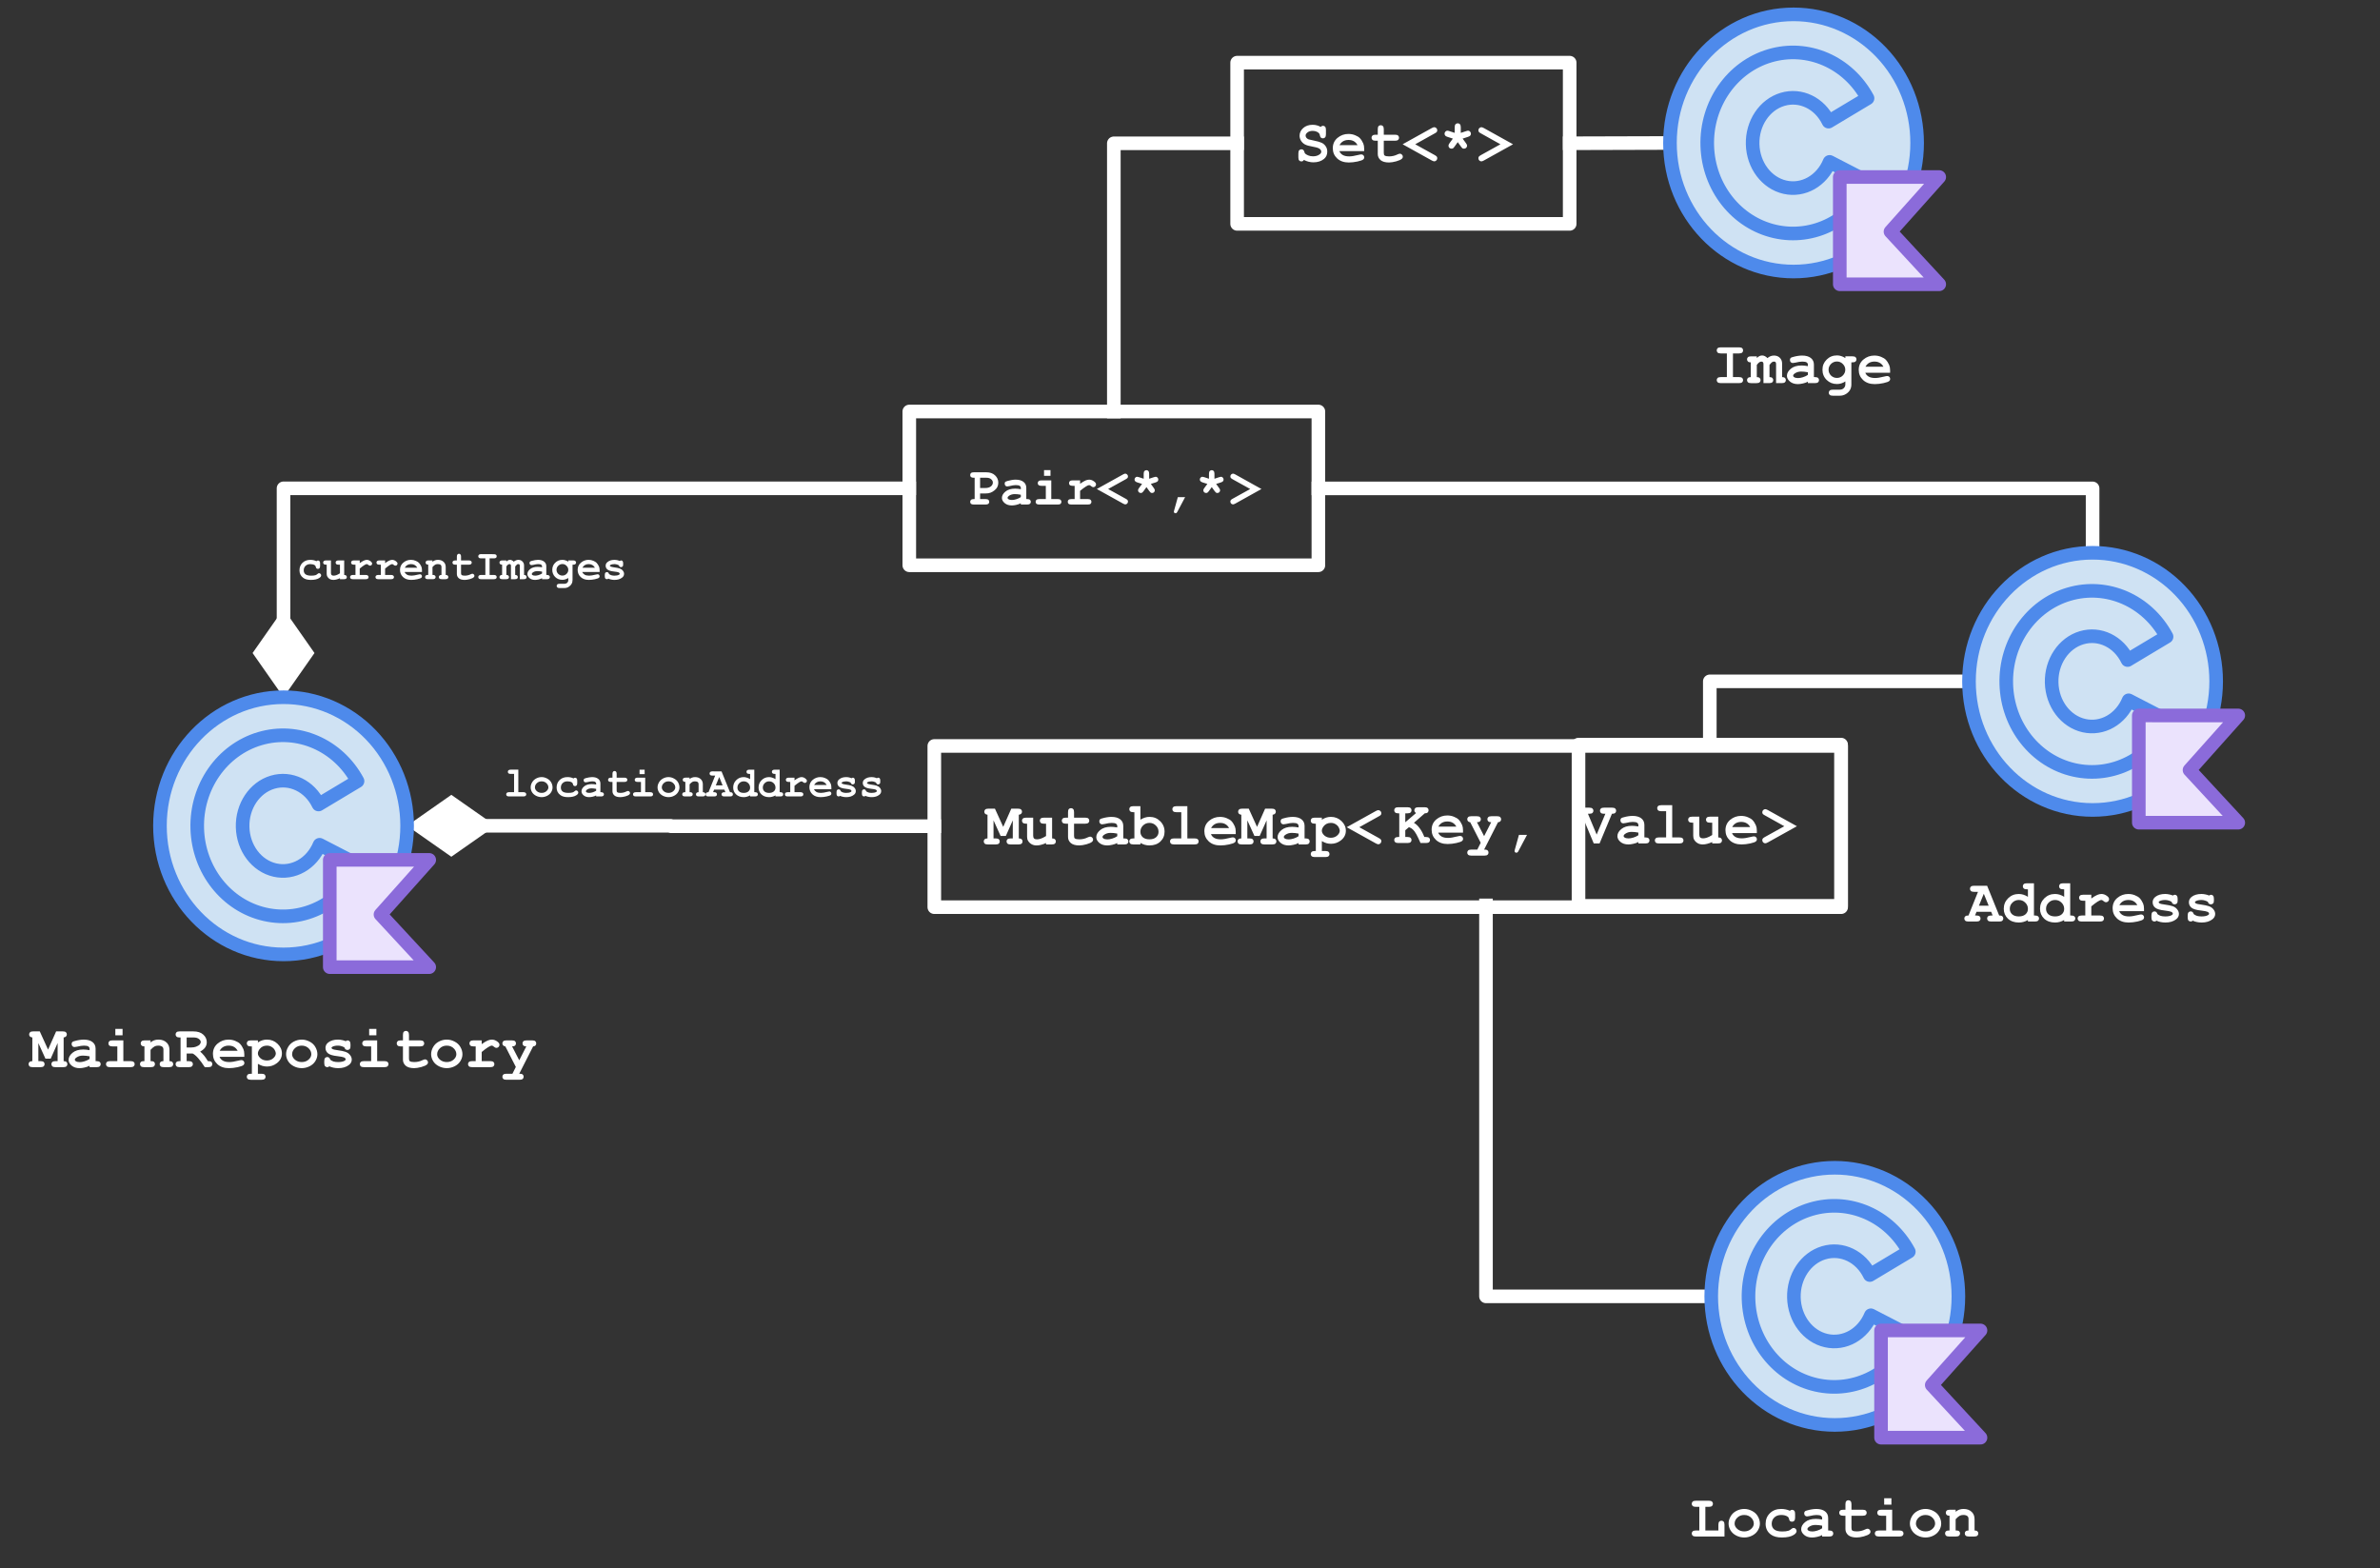 <svg version="1.1" viewBox="0.0 0.0 524.974 345.906" fill="none" stroke="none" stroke-linecap="square" stroke-miterlimit="10" xmlns:xlink="http://www.w3.org/1999/xlink" xmlns="http://www.w3.org/2000/svg"><rect x="0.0" y="0.0" width="524.974" height="345.906" fill="#333333" stroke="none"/><clipPath id="p.0"><path d="m0 0l524.974 0l0 345.906l-524.974 0l0 -345.906z" clip-rule="nonzero"/></clipPath><g clip-path="url(#p.0)"><path fill="#000000" fill-opacity="0.0" d="m0 0l524.974 0l0 345.906l-524.974 0z" fill-rule="evenodd"/><path fill="#000000" fill-opacity="0.0" d="m200.569 90.762l90.236 0l0 33.921l-90.236 0z" fill-rule="evenodd"/><path stroke="#ffffff" stroke-width="3.0" stroke-linejoin="round" stroke-linecap="butt" d="m200.569 90.762l90.236 0l0 33.921l-90.236 0z" fill-rule="evenodd"/><path fill="#ffffff" d="m216.188 108.844l0 1.234l1.219 0q0.422 0 0.609 0.172q0.188 0.156 0.188 0.438q0 0.266 -0.188 0.438q-0.188 0.156 -0.609 0.156l-2.609 0q-0.438 0 -0.625 -0.156q-0.172 -0.172 -0.172 -0.453q0 -0.266 0.188 -0.422q0.188 -0.172 0.609 -0.172l0.188 0l0 -4.703l-0.188 0q-0.438 0 -0.625 -0.156q-0.172 -0.172 -0.172 -0.438q0 -0.281 0.172 -0.438q0.188 -0.172 0.625 -0.172l2.766 0q1.219 0 1.922 0.672q0.719 0.672 0.719 1.625q0 0.516 -0.234 0.984q-0.188 0.359 -0.609 0.703q-0.422 0.344 -0.875 0.516q-0.438 0.172 -1.156 0.172l-1.141 0zm0 -1.203l1.109 0q0.797 0 1.25 -0.344q0.453 -0.359 0.453 -0.859q0 -0.422 -0.375 -0.734q-0.359 -0.328 -1.047 -0.328l-1.391 0l0 2.266zm8.982 3.641l0 -0.281q-0.453 0.234 -1.0 0.359q-0.547 0.125 -0.984 0.125q-0.969 0 -1.578 -0.516q-0.609 -0.516 -0.609 -1.141q0 -0.75 0.766 -1.391q0.781 -0.656 2.141 -0.656q0.547 0 1.266 0.125l0 -0.297q0 -0.266 -0.234 -0.438q-0.234 -0.172 -0.891 -0.172q-0.531 0 -1.375 0.219q-0.312 0.078 -0.5 0.078q-0.234 0 -0.406 -0.172q-0.156 -0.188 -0.156 -0.453q0 -0.156 0.047 -0.266q0.062 -0.109 0.172 -0.172q0.109 -0.062 0.438 -0.156q0.453 -0.125 0.906 -0.203q0.469 -0.078 0.844 -0.078q1.109 0 1.734 0.484q0.625 0.484 0.625 1.328l0 2.469l0.203 0q0.422 0 0.609 0.172q0.188 0.156 0.188 0.438q0 0.266 -0.188 0.438q-0.188 0.156 -0.609 0.156l-1.406 0zm0 -2.156q-0.719 -0.141 -1.328 -0.141q-0.734 0 -1.266 0.359q-0.328 0.234 -0.328 0.469q0 0.172 0.156 0.266q0.297 0.203 0.797 0.203q0.438 0 0.984 -0.172q0.547 -0.172 0.984 -0.469l0 -0.516zm6.545 -5.438l0 1.266l-1.422 0l0 -1.266l1.422 0zm0.172 2.266l0 4.125l1.438 0q0.438 0 0.609 0.172q0.188 0.156 0.188 0.438q0 0.266 -0.188 0.438q-0.172 0.156 -0.609 0.156l-4.094 0q-0.422 0 -0.609 -0.156q-0.188 -0.172 -0.188 -0.453q0 -0.266 0.188 -0.422q0.188 -0.172 0.609 -0.172l1.453 0l0 -2.922l-0.969 0q-0.438 0 -0.625 -0.156q-0.188 -0.172 -0.188 -0.438q0 -0.266 0.188 -0.438q0.188 -0.172 0.625 -0.172l2.172 0zm6.357 0l0 0.75q0.75 -0.531 1.188 -0.719q0.438 -0.188 0.812 -0.188q0.594 0 1.141 0.438q0.375 0.297 0.375 0.594q0 0.266 -0.188 0.453q-0.172 0.172 -0.422 0.172q-0.219 0 -0.469 -0.219q-0.25 -0.234 -0.438 -0.234q-0.25 0 -0.75 0.328q-0.5 0.312 -1.25 0.938l0 1.812l1.703 0q0.438 0 0.609 0.172q0.188 0.156 0.188 0.438q0 0.266 -0.188 0.438q-0.172 0.156 -0.609 0.156l-3.625 0q-0.438 0 -0.625 -0.156q-0.172 -0.172 -0.172 -0.453q0 -0.266 0.172 -0.422q0.188 -0.172 0.625 -0.172l0.719 0l0 -2.922l-0.438 0q-0.438 0 -0.625 -0.156q-0.172 -0.172 -0.172 -0.438q0 -0.266 0.172 -0.438q0.188 -0.172 0.625 -0.172l1.641 0zm6.186 1.906l3.891 2.156q0.297 0.156 0.391 0.297q0.094 0.125 0.094 0.328q0 0.25 -0.188 0.438q-0.172 0.172 -0.406 0.172q-0.172 0 -0.484 -0.172l-5.797 -3.219l5.797 -3.219q0.312 -0.172 0.469 -0.172q0.25 0 0.422 0.188q0.188 0.172 0.188 0.422q0 0.203 -0.094 0.328q-0.094 0.125 -0.391 0.297l-3.891 2.156zm7.482 -1.125l-1.047 -0.328q-0.359 -0.125 -0.469 -0.266q-0.141 -0.156 -0.141 -0.375q0 -0.25 0.172 -0.422q0.172 -0.188 0.391 -0.188q0.141 0 0.422 0.094l1.031 0.344l0 -1.094q0 -0.438 0.172 -0.609q0.172 -0.188 0.438 -0.188q0.266 0 0.422 0.188q0.172 0.172 0.172 0.609l0 1.094l1.047 -0.344q0.281 -0.094 0.406 -0.094q0.219 0 0.391 0.188q0.172 0.172 0.172 0.422q0 0.219 -0.125 0.375q-0.109 0.141 -0.469 0.266l-1.047 0.328l0.641 0.891q0.234 0.312 0.234 0.5q0 0.25 -0.172 0.438q-0.172 0.172 -0.422 0.172q-0.188 0 -0.312 -0.078q-0.109 -0.078 -0.297 -0.328l-0.641 -0.891l-0.641 0.891q-0.188 0.25 -0.312 0.328q-0.125 0.078 -0.297 0.078q-0.25 0 -0.438 -0.172q-0.172 -0.188 -0.172 -0.438q0 -0.188 0.234 -0.5l0.656 -0.891zm7.889 2.922l1.609 0l-1.734 3.266q-0.141 0.281 -0.375 0.281q-0.156 0 -0.266 -0.094q-0.109 -0.094 -0.109 -0.219q0 -0.094 0.047 -0.25l0.828 -2.984zm6.514 -2.922l-1.047 -0.328q-0.359 -0.125 -0.469 -0.266q-0.141 -0.156 -0.141 -0.375q0 -0.25 0.172 -0.422q0.172 -0.188 0.391 -0.188q0.141 0 0.422 0.094l1.031 0.344l0 -1.094q0 -0.438 0.172 -0.609q0.172 -0.188 0.438 -0.188q0.266 0 0.422 0.188q0.172 0.172 0.172 0.609l0 1.094l1.047 -0.344q0.281 -0.094 0.406 -0.094q0.219 0 0.391 0.188q0.172 0.172 0.172 0.422q0 0.219 -0.125 0.375q-0.109 0.141 -0.469 0.266l-1.047 0.328l0.641 0.891q0.234 0.312 0.234 0.5q0 0.25 -0.172 0.438q-0.172 0.172 -0.422 0.172q-0.188 0 -0.312 -0.078q-0.109 -0.078 -0.297 -0.328l-0.641 -0.891l-0.641 0.891q-0.188 0.25 -0.312 0.328q-0.125 0.078 -0.297 0.078q-0.25 0 -0.438 -0.172q-0.172 -0.188 -0.172 -0.438q0 -0.188 0.234 -0.5l0.656 -0.891zm9.451 1.125l-3.891 -2.156q-0.297 -0.172 -0.391 -0.297q-0.094 -0.125 -0.094 -0.328q0 -0.25 0.172 -0.422q0.188 -0.188 0.438 -0.188q0.141 0 0.469 0.172l5.781 3.219l-5.781 3.219q-0.328 0.172 -0.469 0.172q-0.25 0 -0.438 -0.172q-0.172 -0.188 -0.172 -0.438q0 -0.203 0.094 -0.328q0.094 -0.141 0.391 -0.297l3.891 -2.156z" fill-rule="nonzero"/><path fill="#000000" fill-opacity="0.0" d="m245.687 90.762l0 -59.15l27.181 0" fill-rule="evenodd"/><path stroke="#ffffff" stroke-width="3.0" stroke-linejoin="round" stroke-linecap="butt" d="m245.687 90.762l0 -59.15l27.181 0" fill-rule="evenodd"/><path fill="#000000" fill-opacity="0.0" d="m327.774 199.702l0 86.236l49.669 0" fill-rule="evenodd"/><path stroke="#ffffff" stroke-width="3.0" stroke-linejoin="round" stroke-linecap="butt" d="m327.774 199.702l0 86.236l49.669 0" fill-rule="evenodd"/><path fill="#000000" fill-opacity="0.0" d="m290.805 107.722l170.772 0l0 14.205" fill-rule="evenodd"/><path stroke="#ffffff" stroke-width="3.0" stroke-linejoin="round" stroke-linecap="butt" d="m290.805 107.722l170.772 0l0 14.205" fill-rule="evenodd"/><path fill="#000000" fill-opacity="0.0" d="m272.882 13.821l73.354 0l0 35.559l-73.354 0z" fill-rule="evenodd"/><path stroke="#ffffff" stroke-width="3.0" stroke-linejoin="round" stroke-linecap="butt" d="m272.882 13.821l73.354 0l0 35.559l-73.354 0z" fill-rule="evenodd"/><path fill="#ffffff" d="m287.611 35.277q-0.172 0.219 -0.281 0.281q-0.109 0.047 -0.266 0.047q-0.297 0 -0.484 -0.203q-0.188 -0.203 -0.188 -0.672l0 -0.906q0 -0.484 0.188 -0.688q0.188 -0.203 0.484 -0.203q0.234 0 0.391 0.125q0.172 0.125 0.25 0.422q0.078 0.281 0.172 0.391q0.188 0.188 0.672 0.406q0.484 0.203 1.062 0.203q0.891 0 1.453 -0.422q0.375 -0.25 0.375 -0.625q0 -0.234 -0.188 -0.453q-0.172 -0.219 -0.562 -0.359q-0.266 -0.109 -1.172 -0.281q-1.094 -0.188 -1.656 -0.469q-0.547 -0.297 -0.875 -0.812q-0.328 -0.531 -0.328 -1.125q0 -0.969 0.797 -1.688q0.797 -0.719 2.078 -0.719q0.516 0 0.953 0.125q0.453 0.109 0.812 0.344q0.25 -0.25 0.516 -0.25q0.297 0 0.469 0.203q0.188 0.203 0.188 0.672l0 1.0q0 0.484 -0.188 0.688q-0.172 0.203 -0.469 0.203q-0.25 0 -0.438 -0.141q-0.141 -0.109 -0.219 -0.438q-0.062 -0.344 -0.172 -0.484q-0.188 -0.25 -0.562 -0.406q-0.375 -0.172 -0.875 -0.172q-0.719 0 -1.141 0.344q-0.422 0.328 -0.422 0.688q0 0.25 0.172 0.484q0.172 0.219 0.5 0.359q0.219 0.078 1.25 0.281q1.031 0.203 1.578 0.453q0.547 0.234 0.906 0.75q0.375 0.516 0.375 1.219q0 1.0 -0.703 1.594q-0.922 0.766 -2.359 0.766q-0.547 0 -1.078 -0.141q-0.516 -0.125 -1.016 -0.391zm13.295 -1.938l-5.469 0q0.203 0.531 0.734 0.844q0.531 0.312 1.438 0.312q0.75 0 1.969 -0.312q0.516 -0.125 0.703 -0.125q0.266 0 0.453 0.188q0.188 0.188 0.188 0.469q0 0.266 -0.203 0.438q-0.266 0.25 -1.281 0.469q-1.0 0.219 -1.922 0.219q-1.609 0 -2.578 -0.906q-0.953 -0.906 -0.953 -2.234q0 -1.406 1.031 -2.281q1.047 -0.875 2.406 -0.875q0.812 0 1.484 0.281q0.688 0.281 1.016 0.609q0.469 0.484 0.781 1.203q0.203 0.484 0.203 1.141l0 0.562zm-1.469 -1.328q-0.312 -0.578 -0.812 -0.859q-0.484 -0.281 -1.172 -0.281q-0.672 0 -1.172 0.281q-0.5 0.281 -0.812 0.859l3.969 0zm5.795 -0.969l0 2.672q0 0.438 0.172 0.578q0.281 0.203 0.984 0.203q1.016 0 1.875 -0.438q0.344 -0.156 0.531 -0.156q0.25 0 0.438 0.203q0.203 0.188 0.203 0.469q0 0.25 -0.203 0.438q-0.328 0.312 -1.266 0.578q-0.938 0.25 -1.578 0.25q-1.25 0 -1.875 -0.531q-0.609 -0.547 -0.609 -1.328l0 -2.937l-0.484 0q-0.484 0 -0.688 -0.188q-0.203 -0.188 -0.203 -0.484q0 -0.281 0.203 -0.469q0.203 -0.188 0.688 -0.188l0.484 0l0 -1.203q0 -0.484 0.172 -0.688q0.188 -0.203 0.484 -0.203q0.297 0 0.484 0.203q0.188 0.203 0.188 0.688l0 1.203l2.469 0q0.484 0 0.688 0.188q0.203 0.188 0.203 0.484q0 0.281 -0.203 0.469q-0.203 0.188 -0.688 0.188l-2.469 0zm6.936 0.781l4.312 2.391q0.328 0.188 0.438 0.328q0.109 0.141 0.109 0.359q0 0.281 -0.203 0.484q-0.203 0.203 -0.469 0.203q-0.172 0 -0.531 -0.188l-6.438 -3.578l6.438 -3.578q0.359 -0.188 0.516 -0.188q0.281 0 0.484 0.203q0.203 0.188 0.203 0.469q0 0.219 -0.109 0.375q-0.109 0.141 -0.438 0.312l-4.312 2.406zm8.295 -1.25l-1.156 -0.375q-0.406 -0.125 -0.516 -0.281q-0.156 -0.188 -0.156 -0.422q0 -0.266 0.188 -0.469q0.203 -0.203 0.438 -0.203q0.156 0 0.469 0.109l1.141 0.375l0 -1.219q0 -0.484 0.188 -0.688q0.188 -0.203 0.484 -0.203q0.297 0 0.484 0.203q0.188 0.203 0.188 0.688l0 1.219l1.156 -0.375q0.312 -0.109 0.453 -0.109q0.25 0 0.438 0.203q0.188 0.188 0.188 0.469q0 0.234 -0.141 0.406q-0.125 0.156 -0.531 0.297l-1.156 0.375l0.719 0.984q0.266 0.359 0.266 0.562q0 0.281 -0.203 0.484q-0.188 0.188 -0.469 0.188q-0.203 0 -0.344 -0.078q-0.125 -0.094 -0.328 -0.375l-0.719 -0.984l-0.703 0.984q-0.203 0.281 -0.344 0.375q-0.141 0.078 -0.328 0.078q-0.281 0 -0.484 -0.188q-0.188 -0.203 -0.188 -0.484q0 -0.203 0.25 -0.562l0.719 -0.984zm10.498 1.25l-4.312 -2.406q-0.328 -0.172 -0.438 -0.312q-0.109 -0.156 -0.109 -0.375q0 -0.281 0.203 -0.469q0.203 -0.203 0.469 -0.203q0.172 0 0.531 0.188l6.438 3.578l-6.438 3.578q-0.359 0.188 -0.531 0.188q-0.266 0 -0.469 -0.188q-0.203 -0.203 -0.203 -0.5q0 -0.219 0.109 -0.359q0.109 -0.141 0.438 -0.328l4.312 -2.391z" fill-rule="nonzero"/><path fill="#000000" fill-opacity="0.0" d="m346.236 31.6l22.11 -0.063" fill-rule="evenodd"/><path stroke="#ffffff" stroke-width="3.0" stroke-linejoin="round" stroke-linecap="butt" d="m346.236 31.6l22.11 -0.063" fill-rule="evenodd"/><path fill="#000000" fill-opacity="0.0" d="m62.542 153.787l0 -46.079l138.016 0" fill-rule="evenodd"/><path stroke="#ffffff" stroke-width="3.0" stroke-linejoin="round" stroke-linecap="butt" d="m62.542 136.902l0 -29.194l138.016 0" fill-rule="evenodd"/><path fill="#ffffff" stroke="#ffffff" stroke-width="3.0" stroke-linecap="butt" d="m62.542 136.902l-4.996 7.135l4.996 7.135l4.996 -7.135z" fill-rule="evenodd"/><path fill="#000000" fill-opacity="0.0" d="m206.087 182.237l-58.143 0l0 -0.094l-58.141 0" fill-rule="evenodd"/><path stroke="#ffffff" stroke-width="3.0" stroke-linejoin="round" stroke-linecap="butt" d="m206.087 182.237l-58.143 0l0 -0.094l-41.256 0" fill-rule="evenodd"/><path fill="#ffffff" stroke="#ffffff" stroke-width="3.0" stroke-linecap="butt" d="m106.688 182.143l-7.135 -4.996l-7.135 4.996l7.135 4.996z" fill-rule="evenodd"/><path fill="#cfe2f3" d="m368.356 31.53l0 0c0 -15.664 12.205 -28.362 27.26 -28.362l0 0c7.23 0 14.163 2.988 19.276 8.307c5.112 5.319 7.984 12.533 7.984 20.055l0 0c0 15.664 -12.205 28.362 -27.26 28.362l0 0c-15.055 0 -27.26 -12.698 -27.26 -28.362z" fill-rule="evenodd"/><path stroke="#4e8aeb" stroke-width="3.0" stroke-linejoin="round" stroke-linecap="butt" d="m368.356 31.53l0 0c0 -15.664 12.205 -28.362 27.26 -28.362l0 0c7.23 0 14.163 2.988 19.276 8.307c5.112 5.319 7.984 12.533 7.984 20.055l0 0c0 15.664 -12.205 28.362 -27.26 28.362l0 0c-15.055 0 -27.26 -12.698 -27.26 -28.362z" fill-rule="evenodd"/><path fill="#cfe2f3" d="m412.477 40.308l0 0c-3.822 8.244 -12.474 12.676 -20.973 10.742c-8.498 -1.934 -14.654 -9.735 -14.92 -18.909c-0.266 -9.174 5.426 -17.358 13.797 -19.837c8.371 -2.479 17.264 1.386 21.556 9.368l-8.601 5.155c-1.951 -4.073 -6.15 -6.109 -10.142 -4.918c-3.991 1.191 -6.725 5.297 -6.603 9.915c0.122 4.618 3.069 8.536 7.116 9.461c4.047 0.925 8.132 -1.385 9.864 -5.58z" fill-rule="evenodd"/><path stroke="#4e8aeb" stroke-width="3.0" stroke-linejoin="round" stroke-linecap="butt" d="m412.477 40.308l0 0c-3.822 8.244 -12.474 12.676 -20.973 10.742c-8.498 -1.934 -14.654 -9.735 -14.92 -18.909c-0.266 -9.174 5.426 -17.358 13.797 -19.837c8.371 -2.479 17.264 1.386 21.556 9.368l-8.601 5.155c-1.951 -4.073 -6.15 -6.109 -10.142 -4.918c-3.991 1.191 -6.725 5.297 -6.603 9.915c0.122 4.618 3.069 8.536 7.116 9.461c4.047 0.925 8.132 -1.385 9.864 -5.58z" fill-rule="evenodd"/><path fill="#000000" fill-opacity="0.0" d="m337.102 62.702l120.945 0l0 25.701l-120.945 0z" fill-rule="evenodd"/><path fill="#ffffff" d="m382.251 77.955l0 5.219l1.344 0q0.484 0 0.688 0.188q0.203 0.172 0.203 0.484q0 0.281 -0.203 0.469q-0.203 0.188 -0.688 0.188l-4.031 0q-0.484 0 -0.688 -0.188q-0.203 -0.188 -0.203 -0.484q0 -0.297 0.203 -0.469q0.203 -0.188 0.688 -0.188l1.344 0l0 -5.219l-1.344 0q-0.484 0 -0.688 -0.188q-0.203 -0.188 -0.203 -0.484q0 -0.297 0.203 -0.484q0.203 -0.188 0.688 -0.188l4.031 0q0.484 0 0.688 0.188q0.203 0.188 0.203 0.484q0 0.297 -0.203 0.484q-0.203 0.188 -0.688 0.188l-1.344 0zm5.264 0.641l0 0.375q0.328 -0.312 0.594 -0.438q0.266 -0.125 0.609 -0.125q0.281 0 0.562 0.141q0.297 0.141 0.578 0.438q0.344 -0.297 0.688 -0.422q0.359 -0.141 0.734 -0.141q0.734 0 1.203 0.391q0.609 0.516 0.609 1.359l0 3.0q0.422 0 0.625 0.188q0.203 0.188 0.203 0.484q0 0.281 -0.203 0.469q-0.203 0.188 -0.688 0.188l-1.266 0l0 -4.203q0 -0.312 -0.109 -0.422q-0.109 -0.125 -0.344 -0.125q-0.219 0 -0.406 0.109q-0.25 0.172 -0.594 0.625l0 2.688q0.422 0 0.625 0.188q0.203 0.188 0.203 0.484q0 0.281 -0.203 0.469q-0.203 0.188 -0.688 0.188l-1.266 0l0 -4.203q0 -0.312 -0.125 -0.422q-0.109 -0.125 -0.328 -0.125q-0.234 0 -0.469 0.156q-0.219 0.141 -0.547 0.578l0 2.688q0.422 0 0.625 0.188q0.203 0.188 0.203 0.484q0 0.281 -0.203 0.469q-0.203 0.188 -0.688 0.188l-1.203 0q-0.484 0 -0.688 -0.188q-0.203 -0.188 -0.203 -0.484q0 -0.297 0.203 -0.469q0.203 -0.188 0.625 -0.188l0 -3.25q-0.422 0 -0.625 -0.188q-0.203 -0.188 -0.203 -0.484q0 -0.281 0.203 -0.469q0.203 -0.188 0.688 -0.188l1.266 0zm11.264 5.906l0 -0.312q-0.5 0.266 -1.109 0.391q-0.609 0.141 -1.094 0.141q-1.078 0 -1.75 -0.562q-0.672 -0.578 -0.672 -1.266q0 -0.844 0.859 -1.562q0.859 -0.719 2.359 -0.719q0.609 0 1.406 0.141l0 -0.328q0 -0.297 -0.266 -0.484q-0.25 -0.188 -0.969 -0.188q-0.594 0 -1.547 0.234q-0.344 0.078 -0.547 0.078q-0.266 0 -0.453 -0.188q-0.172 -0.188 -0.172 -0.484q0 -0.172 0.062 -0.297q0.062 -0.125 0.172 -0.203q0.125 -0.078 0.5 -0.172q0.484 -0.141 1.0 -0.219q0.516 -0.078 0.938 -0.078q1.234 0 1.922 0.531q0.688 0.531 0.688 1.469l0 2.75l0.234 0q0.484 0 0.688 0.188q0.203 0.172 0.203 0.484q0 0.281 -0.203 0.469q-0.203 0.188 -0.688 0.188l-1.562 0zm0 -2.391q-0.797 -0.156 -1.484 -0.156q-0.812 0 -1.391 0.406q-0.375 0.25 -0.375 0.5q0 0.203 0.188 0.312q0.312 0.219 0.891 0.219q0.469 0 1.078 -0.188q0.609 -0.188 1.094 -0.516l0 -0.578zm8.264 -3.125l0 -0.391l1.562 0q0.484 0 0.688 0.188q0.203 0.188 0.203 0.484q0 0.281 -0.203 0.469q-0.203 0.188 -0.688 0.188l-0.234 0l0 4.859q0 0.703 -0.297 1.219q-0.297 0.531 -0.906 0.906q-0.609 0.375 -1.375 0.375l-1.516 0q-0.484 0 -0.688 -0.188q-0.203 -0.172 -0.203 -0.469q0 -0.297 0.203 -0.484q0.203 -0.188 0.688 -0.188l1.469 0q0.625 0 0.953 -0.344q0.344 -0.328 0.344 -0.828l0 -0.656q-0.438 0.297 -0.906 0.438q-0.453 0.141 -0.938 0.141q-1.359 0 -2.281 -0.906q-0.922 -0.906 -0.922 -2.25q0 -1.328 0.922 -2.234q0.922 -0.922 2.281 -0.922q0.5 0 0.953 0.156q0.469 0.141 0.891 0.438zm-0.016 2.562q0 -0.734 -0.547 -1.266q-0.531 -0.547 -1.297 -0.547q-0.766 0 -1.312 0.547q-0.531 0.531 -0.531 1.266q0 0.734 0.531 1.281q0.547 0.531 1.312 0.531q0.766 0 1.297 -0.531q0.547 -0.547 0.547 -1.281zm9.889 0.672l-5.469 0q0.203 0.531 0.734 0.844q0.531 0.312 1.438 0.312q0.75 0 1.969 -0.312q0.516 -0.125 0.703 -0.125q0.266 0 0.453 0.188q0.188 0.188 0.188 0.469q0 0.266 -0.203 0.438q-0.266 0.25 -1.281 0.469q-1.0 0.219 -1.922 0.219q-1.609 0 -2.578 -0.906q-0.953 -0.906 -0.953 -2.234q0 -1.406 1.031 -2.281q1.047 -0.875 2.406 -0.875q0.812 0 1.484 0.281q0.688 0.281 1.016 0.609q0.469 0.484 0.781 1.203q0.203 0.484 0.203 1.141l0 0.562zm-1.469 -1.328q-0.312 -0.578 -0.812 -0.859q-0.484 -0.281 -1.172 -0.281q-0.672 0 -1.172 0.281q-0.5 0.281 -0.812 0.859l3.969 0z" fill-rule="nonzero"/><path fill="#ebe3fd" d="m405.814 39.047l0 23.654l21.937 0l-10.753 -11.612l10.753 -12.042z" fill-rule="evenodd"/><path stroke="#8b6bda" stroke-width="3.0" stroke-linejoin="round" stroke-linecap="butt" d="m405.814 39.047l0 23.654l21.937 0l-10.753 -11.612l10.753 -12.042z" fill-rule="evenodd"/><path fill="#cfe2f3" d="m377.458 285.935l0 0c0 -15.664 12.205 -28.362 27.26 -28.362l0 0c7.23 0 14.163 2.988 19.276 8.307c5.112 5.319 7.984 12.533 7.984 20.055l0 0c0 15.664 -12.205 28.362 -27.26 28.362l0 0c-15.055 0 -27.26 -12.698 -27.26 -28.362z" fill-rule="evenodd"/><path stroke="#4e8aeb" stroke-width="3.0" stroke-linejoin="round" stroke-linecap="butt" d="m377.458 285.935l0 0c0 -15.664 12.205 -28.362 27.26 -28.362l0 0c7.23 0 14.163 2.988 19.276 8.307c5.112 5.319 7.984 12.533 7.984 20.055l0 0c0 15.664 -12.205 28.362 -27.26 28.362l0 0c-15.055 0 -27.26 -12.698 -27.26 -28.362z" fill-rule="evenodd"/><path fill="#cfe2f3" d="m421.579 294.713l0 0c-3.822 8.244 -12.474 12.676 -20.973 10.742c-8.498 -1.934 -14.654 -9.735 -14.92 -18.909c-0.266 -9.174 5.426 -17.358 13.797 -19.837c8.371 -2.479 17.264 1.386 21.556 9.368l-8.601 5.155c-1.951 -4.073 -6.15 -6.109 -10.142 -4.918c-3.991 1.191 -6.725 5.297 -6.603 9.915c0.122 4.618 3.069 8.536 7.116 9.461c4.047 0.925 8.132 -1.385 9.864 -5.58z" fill-rule="evenodd"/><path stroke="#4e8aeb" stroke-width="3.0" stroke-linejoin="round" stroke-linecap="butt" d="m421.579 294.713l0 0c-3.822 8.244 -12.474 12.676 -20.973 10.742c-8.498 -1.934 -14.654 -9.735 -14.92 -18.909c-0.266 -9.174 5.426 -17.358 13.797 -19.837c8.371 -2.479 17.264 1.386 21.556 9.368l-8.601 5.155c-1.951 -4.073 -6.15 -6.109 -10.142 -4.918c-3.991 1.191 -6.725 5.297 -6.603 9.915c0.122 4.618 3.069 8.536 7.116 9.461c4.047 0.925 8.132 -1.385 9.864 -5.58z" fill-rule="evenodd"/><path fill="#000000" fill-opacity="0.0" d="m344.246 317.106l120.945 0l0 25.701l-120.945 0z" fill-rule="evenodd"/><path fill="#ffffff" d="m376.163 332.36l0 5.219l2.875 0l0 -1.266q0 -0.484 0.188 -0.688q0.188 -0.203 0.484 -0.203q0.297 0 0.484 0.203q0.188 0.203 0.188 0.688l0 2.594l-6.328 0q-0.469 0 -0.688 -0.188q-0.203 -0.188 -0.203 -0.484q0 -0.297 0.203 -0.469q0.219 -0.188 0.688 -0.188l0.781 0l0 -5.219l-0.781 0q-0.469 0 -0.688 -0.188q-0.203 -0.188 -0.203 -0.484q0 -0.297 0.203 -0.484q0.219 -0.188 0.688 -0.188l2.891 0q0.484 0 0.688 0.188q0.203 0.188 0.203 0.484q0 0.297 -0.203 0.484q-0.203 0.188 -0.688 0.188l-0.781 0zm12.029 3.703q0 0.766 -0.438 1.484q-0.422 0.719 -1.266 1.156q-0.844 0.422 -1.75 0.422q-0.922 0 -1.75 -0.422q-0.828 -0.422 -1.266 -1.141q-0.438 -0.719 -0.438 -1.516q0 -0.797 0.438 -1.562q0.438 -0.781 1.266 -1.219q0.844 -0.438 1.75 -0.438q0.906 0 1.75 0.453q0.844 0.438 1.266 1.203q0.438 0.766 0.438 1.578zm-1.344 0q0 -0.641 -0.453 -1.172q-0.641 -0.734 -1.656 -0.734q-0.906 0 -1.516 0.578q-0.609 0.578 -0.609 1.344q0 0.625 0.609 1.172q0.625 0.531 1.516 0.531q0.891 0 1.5 -0.531q0.609 -0.547 0.609 -1.188zm7.951 -2.828q0.234 -0.219 0.5 -0.219q0.281 0 0.469 0.203q0.188 0.203 0.188 0.672l0 0.859q0 0.484 -0.188 0.688q-0.188 0.203 -0.484 0.203q-0.281 0 -0.469 -0.156q-0.125 -0.125 -0.203 -0.484q-0.078 -0.359 -0.391 -0.531q-0.516 -0.312 -1.344 -0.312q-0.938 0 -1.516 0.562q-0.562 0.547 -0.562 1.391q0 0.781 0.547 1.234q0.547 0.453 1.812 0.453q0.828 0 1.359 -0.172q0.312 -0.109 0.594 -0.359q0.281 -0.25 0.5 -0.25q0.281 0 0.469 0.203q0.203 0.203 0.203 0.484q0 0.438 -0.594 0.828q-0.906 0.594 -2.641 0.594q-1.547 0 -2.422 -0.641q-1.172 -0.859 -1.172 -2.375q0 -1.422 0.953 -2.344q0.953 -0.938 2.484 -0.938q0.547 0 1.016 0.109q0.484 0.094 0.891 0.297zm7.123 5.672l0 -0.312q-0.5 0.266 -1.109 0.391q-0.609 0.141 -1.094 0.141q-1.078 0 -1.75 -0.562q-0.672 -0.578 -0.672 -1.266q0 -0.844 0.859 -1.562q0.859 -0.719 2.359 -0.719q0.609 0 1.406 0.141l0 -0.328q0 -0.297 -0.266 -0.484q-0.25 -0.188 -0.969 -0.188q-0.594 0 -1.547 0.234q-0.344 0.078 -0.547 0.078q-0.266 0 -0.453 -0.188q-0.172 -0.188 -0.172 -0.484q0 -0.172 0.062 -0.297q0.062 -0.125 0.172 -0.203q0.125 -0.078 0.5 -0.172q0.484 -0.141 1.0 -0.219q0.516 -0.078 0.938 -0.078q1.234 0 1.922 0.531q0.688 0.531 0.688 1.469l0 2.75l0.234 0q0.484 0 0.688 0.188q0.203 0.172 0.203 0.484q0 0.281 -0.203 0.469q-0.203 0.188 -0.688 0.188l-1.562 0zm0 -2.391q-0.797 -0.156 -1.484 -0.156q-0.812 0 -1.391 0.406q-0.375 0.25 -0.375 0.5q0 0.203 0.188 0.312q0.312 0.219 0.891 0.219q0.469 0 1.078 -0.188q0.609 -0.188 1.094 -0.516l0 -0.578zm6.467 -2.188l0 2.672q0 0.438 0.172 0.578q0.281 0.203 0.984 0.203q1.016 0 1.875 -0.438q0.344 -0.156 0.531 -0.156q0.25 0 0.438 0.203q0.203 0.188 0.203 0.469q0 0.25 -0.203 0.438q-0.328 0.312 -1.266 0.578q-0.938 0.25 -1.578 0.25q-1.25 0 -1.875 -0.531q-0.609 -0.547 -0.609 -1.328l0 -2.938l-0.484 0q-0.484 0 -0.688 -0.188q-0.203 -0.188 -0.203 -0.484q0 -0.281 0.203 -0.469q0.203 -0.188 0.688 -0.188l0.484 0l0 -1.203q0 -0.484 0.172 -0.688q0.188 -0.203 0.484 -0.203q0.297 0 0.484 0.203q0.188 0.203 0.188 0.688l0 1.203l2.469 0q0.484 0 0.688 0.188q0.203 0.188 0.203 0.484q0 0.281 -0.203 0.469q-0.203 0.188 -0.688 0.188l-2.469 0zm8.811 -3.859l0 1.406l-1.594 0l0 -1.406l1.594 0zm0.172 2.531l0 4.578l1.609 0q0.469 0 0.672 0.188q0.219 0.172 0.219 0.484q0 0.281 -0.219 0.469q-0.203 0.188 -0.672 0.188l-4.547 0q-0.469 0 -0.688 -0.188q-0.203 -0.188 -0.203 -0.484q0 -0.297 0.203 -0.469q0.219 -0.188 0.688 -0.188l1.609 0l0 -3.25l-1.078 0q-0.469 0 -0.688 -0.188q-0.203 -0.188 -0.203 -0.484q0 -0.281 0.203 -0.469q0.203 -0.188 0.688 -0.188l2.406 0zm10.811 3.062q0 0.766 -0.438 1.484q-0.422 0.719 -1.266 1.156q-0.844 0.422 -1.75 0.422q-0.922 0 -1.75 -0.422q-0.828 -0.422 -1.266 -1.141q-0.438 -0.719 -0.438 -1.516q0 -0.797 0.438 -1.562q0.438 -0.781 1.266 -1.219q0.844 -0.438 1.75 -0.438q0.906 0 1.75 0.453q0.844 0.438 1.266 1.203q0.438 0.766 0.438 1.578zm-1.344 0q0 -0.641 -0.453 -1.172q-0.641 -0.734 -1.656 -0.734q-0.906 0 -1.516 0.578q-0.609 0.578 -0.609 1.344q0 0.625 0.609 1.172q0.625 0.531 1.516 0.531q0.891 0 1.5 -0.531q0.609 -0.547 0.609 -1.188zm4.529 -3.062l0 0.453q0.359 -0.312 0.797 -0.469q0.438 -0.156 0.953 -0.156q1.188 0 1.875 0.734q0.547 0.578 0.547 1.531l0 2.484q0.422 0 0.625 0.188q0.203 0.172 0.203 0.484q0 0.281 -0.203 0.469q-0.203 0.188 -0.688 0.188l-1.203 0q-0.484 0 -0.688 -0.188q-0.203 -0.188 -0.203 -0.484q0 -0.297 0.188 -0.469q0.203 -0.188 0.641 -0.188l0 -2.531q0 -0.422 -0.234 -0.625q-0.312 -0.266 -0.922 -0.266q-0.469 0 -0.812 0.188q-0.344 0.172 -0.875 0.75l0 2.484q0.5 0 0.656 0.094q0.312 0.188 0.312 0.578q0 0.281 -0.203 0.469q-0.203 0.188 -0.688 0.188l-1.516 0q-0.484 0 -0.688 -0.188q-0.203 -0.188 -0.203 -0.484q0 -0.359 0.312 -0.562q0.156 -0.094 0.672 -0.094l0 -3.25q-0.422 0 -0.625 -0.188q-0.203 -0.188 -0.203 -0.484q0 -0.281 0.203 -0.469q0.203 -0.188 0.688 -0.188l1.281 0z" fill-rule="nonzero"/><path fill="#ebe3fd" d="m414.916 293.452l0 23.654l21.937 0l-10.753 -11.612l10.753 -12.042z" fill-rule="evenodd"/><path stroke="#8b6bda" stroke-width="3.0" stroke-linejoin="round" stroke-linecap="butt" d="m414.916 293.452l0 23.654l21.937 0l-10.753 -11.612l10.753 -12.042z" fill-rule="evenodd"/><path fill="#cfe2f3" d="m35.282 182.149l0 0c0 -15.664 12.205 -28.362 27.26 -28.362l0 0c7.23 0 14.163 2.988 19.276 8.307c5.112 5.319 7.984 12.533 7.984 20.055l0 0c0 15.664 -12.205 28.362 -27.26 28.362l0 0c-15.055 0 -27.26 -12.698 -27.26 -28.362z" fill-rule="evenodd"/><path stroke="#4e8aeb" stroke-width="3.0" stroke-linejoin="round" stroke-linecap="butt" d="m35.282 182.149l0 0c0 -15.664 12.205 -28.362 27.26 -28.362l0 0c7.23 0 14.163 2.988 19.276 8.307c5.112 5.319 7.984 12.533 7.984 20.055l0 0c0 15.664 -12.205 28.362 -27.26 28.362l0 0c-15.055 0 -27.26 -12.698 -27.26 -28.362z" fill-rule="evenodd"/><path fill="#cfe2f3" d="m79.403 190.927l0 0c-3.822 8.244 -12.474 12.676 -20.973 10.742c-8.498 -1.934 -14.654 -9.735 -14.92 -18.909c-0.266 -9.174 5.426 -17.358 13.797 -19.837c8.371 -2.479 17.264 1.386 21.556 9.368l-8.601 5.155c-1.951 -4.073 -6.15 -6.109 -10.142 -4.918c-3.991 1.191 -6.725 5.297 -6.603 9.915c0.122 4.618 3.069 8.536 7.116 9.461c4.047 0.925 8.132 -1.385 9.864 -5.58z" fill-rule="evenodd"/><path stroke="#4e8aeb" stroke-width="3.0" stroke-linejoin="round" stroke-linecap="butt" d="m79.403 190.927l0 0c-3.822 8.244 -12.474 12.676 -20.973 10.742c-8.498 -1.934 -14.654 -9.735 -14.92 -18.909c-0.266 -9.174 5.426 -17.358 13.797 -19.837c8.371 -2.479 17.264 1.386 21.556 9.368l-8.601 5.155c-1.951 -4.073 -6.15 -6.109 -10.142 -4.918c-3.991 1.191 -6.725 5.297 -6.603 9.915c0.122 4.618 3.069 8.536 7.116 9.461c4.047 0.925 8.132 -1.385 9.864 -5.58z" fill-rule="evenodd"/><path fill="#000000" fill-opacity="0.0" d="m3.03 213.584l119.024 0l0 25.701l-119.024 0z" fill-rule="evenodd"/><path fill="#ffffff" d="m8.461 230.071l0 3.984l0.484 0q0.484 0 0.688 0.188q0.203 0.172 0.203 0.484q0 0.281 -0.203 0.469q-0.203 0.188 -0.688 0.188l-1.75 0q-0.484 0 -0.688 -0.188q-0.203 -0.188 -0.203 -0.484q0 -0.297 0.203 -0.469q0.203 -0.188 0.625 -0.188l0 -5.219q-0.344 -0.047 -0.531 -0.219q-0.172 -0.188 -0.172 -0.453q0 -0.297 0.203 -0.484q0.203 -0.188 0.688 -0.188l1.453 0l1.828 4.016l1.781 -4.016l1.469 0q0.484 0 0.688 0.188q0.203 0.188 0.203 0.484q0 0.266 -0.188 0.453q-0.172 0.172 -0.516 0.219l0 5.219q0.422 0 0.625 0.188q0.203 0.188 0.203 0.484q0 0.281 -0.203 0.469q-0.203 0.188 -0.688 0.188l-1.766 0q-0.469 0 -0.672 -0.188q-0.203 -0.188 -0.203 -0.484q0 -0.297 0.203 -0.469q0.203 -0.188 0.672 -0.188l0.5 0l0 -3.984l-1.531 3.438l-1.156 0l-1.562 -3.438zm11.295 5.312l0 -0.312q-0.5 0.266 -1.109 0.391q-0.609 0.141 -1.094 0.141q-1.078 0 -1.75 -0.562q-0.672 -0.578 -0.672 -1.266q0 -0.844 0.859 -1.562q0.859 -0.719 2.359 -0.719q0.609 0 1.406 0.141l0 -0.328q0 -0.297 -0.266 -0.484q-0.25 -0.188 -0.969 -0.188q-0.594 0 -1.547 0.234q-0.344 0.078 -0.547 0.078q-0.266 0 -0.453 -0.188q-0.172 -0.188 -0.172 -0.484q0 -0.172 0.062 -0.297q0.062 -0.125 0.172 -0.203q0.125 -0.078 0.5 -0.172q0.484 -0.141 1.0 -0.219q0.516 -0.078 0.938 -0.078q1.234 0 1.922 0.531q0.688 0.531 0.688 1.469l0 2.75l0.234 0q0.484 0 0.688 0.188q0.203 0.172 0.203 0.484q0 0.281 -0.203 0.469q-0.203 0.188 -0.688 0.188l-1.562 0zm0 -2.391q-0.797 -0.156 -1.484 -0.156q-0.812 0 -1.391 0.406q-0.375 0.25 -0.375 0.5q0 0.203 0.188 0.312q0.312 0.219 0.891 0.219q0.469 0 1.078 -0.188q0.609 -0.188 1.094 -0.516l0 -0.578zm7.279 -6.047l0 1.406l-1.594 0l0 -1.406l1.594 0zm0.172 2.531l0 4.578l1.609 0q0.469 0 0.672 0.188q0.219 0.172 0.219 0.484q0 0.281 -0.219 0.469q-0.203 0.188 -0.672 0.188l-4.547 0q-0.469 0 -0.688 -0.188q-0.203 -0.188 -0.203 -0.484q0 -0.297 0.203 -0.469q0.219 -0.188 0.688 -0.188l1.609 0l0 -3.25l-1.078 0q-0.469 0 -0.688 -0.188q-0.203 -0.188 -0.203 -0.484q0 -0.281 0.203 -0.469q0.203 -0.188 0.688 -0.188l2.406 0zm5.998 0l0 0.453q0.359 -0.312 0.797 -0.469q0.438 -0.156 0.953 -0.156q1.188 0 1.875 0.734q0.547 0.578 0.547 1.531l0 2.484q0.422 0 0.625 0.188q0.203 0.172 0.203 0.484q0 0.281 -0.203 0.469q-0.203 0.188 -0.688 0.188l-1.203 0q-0.484 0 -0.688 -0.188q-0.203 -0.188 -0.203 -0.484q0 -0.297 0.188 -0.469q0.203 -0.188 0.641 -0.188l0 -2.531q0 -0.422 -0.234 -0.625q-0.312 -0.266 -0.922 -0.266q-0.469 0 -0.812 0.188q-0.344 0.172 -0.875 0.75l0 2.484q0.5 0 0.656 0.094q0.312 0.188 0.312 0.578q0 0.281 -0.203 0.469q-0.203 0.188 -0.688 0.188l-1.516 0q-0.484 0 -0.688 -0.188q-0.203 -0.188 -0.203 -0.484q0 -0.359 0.312 -0.562q0.156 -0.094 0.672 -0.094l0 -3.25q-0.422 0 -0.625 -0.188q-0.203 -0.188 -0.203 -0.484q0 -0.281 0.203 -0.469q0.203 -0.188 0.688 -0.188l1.281 0zm7.967 2.891l0 1.688l0.484 0q0.469 0 0.672 0.188q0.219 0.172 0.219 0.484q0 0.281 -0.219 0.469q-0.203 0.188 -0.672 0.188l-2.031 0q-0.484 0 -0.688 -0.188q-0.203 -0.188 -0.203 -0.484q0 -0.297 0.203 -0.469q0.219 -0.188 0.688 -0.188l0.203 0l0 -5.219l-0.203 0q-0.484 0 -0.688 -0.188q-0.203 -0.188 -0.203 -0.484q0 -0.297 0.203 -0.484q0.203 -0.188 0.688 -0.188l3.016 0q1.422 0 2.188 0.703q0.781 0.703 0.781 1.703q0 0.625 -0.359 1.141q-0.359 0.5 -1.094 0.906q0.422 0.359 0.906 0.938q0.297 0.375 0.797 1.172q0.516 0 0.672 0.094q0.297 0.203 0.297 0.578q0 0.281 -0.203 0.469q-0.203 0.188 -0.688 0.188l-0.766 0q-1.609 -2.5 -2.688 -3.016l-1.312 0zm0 -1.328l1.031 0q0.594 0 1.047 -0.172q0.609 -0.234 0.812 -0.5q0.219 -0.266 0.219 -0.516q0 -0.375 -0.406 -0.688q-0.406 -0.328 -1.172 -0.328l-1.531 0l0 2.203zm12.717 2.062l-5.469 0q0.203 0.531 0.734 0.844q0.531 0.312 1.438 0.312q0.75 0 1.969 -0.312q0.516 -0.125 0.703 -0.125q0.266 0 0.453 0.188q0.188 0.188 0.188 0.469q0 0.266 -0.203 0.438q-0.266 0.25 -1.281 0.469q-1.0 0.219 -1.922 0.219q-1.609 0 -2.578 -0.906q-0.953 -0.906 -0.953 -2.234q0 -1.406 1.031 -2.281q1.047 -0.875 2.406 -0.875q0.812 0 1.484 0.281q0.688 0.281 1.016 0.609q0.469 0.484 0.781 1.203q0.203 0.484 0.203 1.141l0 0.562zm-1.469 -1.328q-0.312 -0.578 -0.812 -0.859q-0.484 -0.281 -1.172 -0.281q-0.672 0 -1.172 0.281q-0.5 0.281 -0.812 0.859l3.969 0zm4.467 2.875l0 2.188l0.797 0q0.484 0 0.688 0.188q0.203 0.188 0.203 0.484q0 0.297 -0.203 0.469q-0.203 0.188 -0.688 0.188l-2.359 0q-0.484 0 -0.688 -0.188q-0.203 -0.172 -0.203 -0.469q0 -0.297 0.203 -0.484q0.219 -0.188 0.688 -0.188l0.234 0l0 -6.031l-0.234 0q-0.484 0 -0.688 -0.188q-0.203 -0.188 -0.203 -0.484q0 -0.281 0.203 -0.469q0.203 -0.188 0.688 -0.188l1.562 0l0 0.453q0.469 -0.312 0.969 -0.469q0.5 -0.156 1.031 -0.156q1.359 0 2.328 0.922q0.969 0.922 0.969 2.125q0 1.312 -1.141 2.172q-0.953 0.719 -2.141 0.719q-0.516 0 -1.016 -0.141q-0.5 -0.156 -1.0 -0.453zm3.953 -2.297q0 -0.281 -0.219 -0.703q-0.219 -0.438 -0.688 -0.719q-0.453 -0.297 -1.062 -0.297q-1.0 0 -1.594 0.75q-0.391 0.516 -0.391 0.984q0 0.531 0.562 1.047q0.578 0.5 1.422 0.5q0.844 0 1.406 -0.5q0.562 -0.5 0.562 -1.062zm9.17 0.188q0 0.766 -0.438 1.484q-0.422 0.719 -1.266 1.156q-0.844 0.422 -1.75 0.422q-0.922 0 -1.75 -0.422q-0.828 -0.422 -1.266 -1.141q-0.438 -0.719 -0.438 -1.516q0 -0.797 0.438 -1.562q0.438 -0.781 1.266 -1.219q0.844 -0.438 1.75 -0.438q0.906 0 1.75 0.453q0.844 0.438 1.266 1.203q0.438 0.766 0.438 1.578zm-1.344 0q0 -0.641 -0.453 -1.172q-0.641 -0.734 -1.656 -0.734q-0.906 0 -1.516 0.578q-0.609 0.578 -0.609 1.344q0 0.625 0.609 1.172q0.625 0.531 1.516 0.531q0.891 0 1.5 -0.531q0.609 -0.547 0.609 -1.188zm7.311 -1.5q-0.328 -0.203 -0.688 -0.297q-0.344 -0.109 -0.734 -0.109q-0.781 0 -1.234 0.25q-0.203 0.109 -0.203 0.25q0 0.141 0.266 0.281q0.219 0.109 0.938 0.203q1.328 0.188 1.844 0.375q0.688 0.234 1.047 0.719q0.375 0.469 0.375 1.0q0 0.703 -0.625 1.188q-0.906 0.703 -2.344 0.703q-0.578 0 -1.078 -0.109q-0.484 -0.094 -0.891 -0.297q-0.109 0.094 -0.219 0.141q-0.109 0.047 -0.219 0.047q-0.312 0 -0.5 -0.203q-0.188 -0.219 -0.188 -0.688l0 -0.453q0 -0.484 0.188 -0.688q0.188 -0.203 0.484 -0.203q0.234 0 0.391 0.141q0.172 0.125 0.266 0.453q0.297 0.25 0.719 0.391q0.438 0.125 1.0 0.125q0.922 0 1.422 -0.281q0.25 -0.141 0.25 -0.297q0 -0.266 -0.344 -0.438q-0.344 -0.156 -1.422 -0.281q-1.609 -0.172 -2.156 -0.656q-0.531 -0.469 -0.531 -1.172q0 -0.703 0.594 -1.188q0.828 -0.641 2.156 -0.641q0.453 0 0.875 0.094q0.438 0.078 0.828 0.25q0.125 -0.078 0.234 -0.125q0.109 -0.047 0.188 -0.047q0.281 0 0.453 0.203q0.188 0.203 0.188 0.688l0 0.328q0 0.438 -0.094 0.594q-0.219 0.297 -0.578 0.297q-0.234 0 -0.422 -0.141q-0.172 -0.156 -0.234 -0.406zm7.045 -4.094l0 1.406l-1.594 0l0 -1.406l1.594 0zm0.172 2.531l0 4.578l1.609 0q0.469 0 0.672 0.188q0.219 0.172 0.219 0.484q0 0.281 -0.219 0.469q-0.203 0.188 -0.672 0.188l-4.547 0q-0.469 0 -0.688 -0.188q-0.203 -0.188 -0.203 -0.484q0 -0.297 0.203 -0.469q0.219 -0.188 0.688 -0.188l1.609 0l0 -3.25l-1.078 0q-0.469 0 -0.688 -0.188q-0.203 -0.188 -0.203 -0.484q0 -0.281 0.203 -0.469q0.203 -0.188 0.688 -0.188l2.406 0zm7.014 1.328l0 2.672q0 0.438 0.172 0.578q0.281 0.203 0.984 0.203q1.016 0 1.875 -0.438q0.344 -0.156 0.531 -0.156q0.25 0 0.438 0.203q0.203 0.188 0.203 0.469q0 0.25 -0.203 0.438q-0.328 0.312 -1.266 0.578q-0.938 0.25 -1.578 0.25q-1.25 0 -1.875 -0.531q-0.609 -0.547 -0.609 -1.328l0 -2.938l-0.484 0q-0.484 0 -0.688 -0.188q-0.203 -0.188 -0.203 -0.484q0 -0.281 0.203 -0.469q0.203 -0.188 0.688 -0.188l0.484 0l0 -1.203q0 -0.484 0.172 -0.688q0.188 -0.203 0.484 -0.203q0.297 0 0.484 0.203q0.188 0.203 0.188 0.688l0 1.203l2.469 0q0.484 0 0.688 0.188q0.203 0.188 0.203 0.484q0 0.281 -0.203 0.469q-0.203 0.188 -0.688 0.188l-2.469 0zm11.795 1.734q0 0.766 -0.438 1.484q-0.422 0.719 -1.266 1.156q-0.844 0.422 -1.75 0.422q-0.922 0 -1.75 -0.422q-0.828 -0.422 -1.266 -1.141q-0.438 -0.719 -0.438 -1.516q0 -0.797 0.438 -1.562q0.438 -0.781 1.266 -1.219q0.844 -0.438 1.75 -0.438q0.906 0 1.75 0.453q0.844 0.438 1.266 1.203q0.438 0.766 0.438 1.578zm-1.344 0q0 -0.641 -0.453 -1.172q-0.641 -0.734 -1.656 -0.734q-0.906 0 -1.516 0.578q-0.609 0.578 -0.609 1.344q0 0.625 0.609 1.172q0.625 0.531 1.516 0.531q0.891 0 1.5 -0.531q0.609 -0.547 0.609 -1.188zm5.592 -3.062l0 0.828q0.844 -0.609 1.328 -0.797q0.484 -0.203 0.906 -0.203q0.656 0 1.266 0.469q0.422 0.328 0.422 0.672q0 0.281 -0.203 0.484q-0.203 0.203 -0.484 0.203q-0.25 0 -0.531 -0.25q-0.266 -0.25 -0.469 -0.25q-0.281 0 -0.844 0.359q-0.547 0.344 -1.391 1.047l0 2.016l1.906 0q0.484 0 0.688 0.188q0.203 0.172 0.203 0.484q0 0.281 -0.203 0.469q-0.203 0.188 -0.688 0.188l-4.031 0q-0.484 0 -0.688 -0.188q-0.203 -0.188 -0.203 -0.484q0 -0.297 0.203 -0.469q0.203 -0.188 0.688 -0.188l0.797 0l0 -3.25l-0.484 0q-0.484 0 -0.688 -0.188q-0.203 -0.188 -0.203 -0.484q0 -0.281 0.203 -0.469q0.203 -0.188 0.688 -0.188l1.812 0zm7.529 5.859l-2.312 -4.531q-0.312 -0.031 -0.484 -0.219q-0.172 -0.188 -0.172 -0.438q0 -0.297 0.203 -0.484q0.203 -0.188 0.688 -0.188l1.219 0q0.484 0 0.688 0.188q0.203 0.188 0.203 0.484q0 0.281 -0.203 0.469q-0.203 0.188 -0.656 0.188l1.578 3.062l1.562 -3.062q-0.422 0 -0.641 -0.188q-0.203 -0.188 -0.203 -0.484q0 -0.281 0.203 -0.469q0.219 -0.188 0.688 -0.188l1.266 0q0.469 0 0.672 0.188q0.203 0.188 0.203 0.484q0 0.266 -0.172 0.453q-0.172 0.188 -0.516 0.203l-3.062 6.031q0.5 0 0.656 0.094q0.312 0.203 0.312 0.578q0 0.297 -0.203 0.469q-0.203 0.188 -0.688 0.188l-2.906 0q-0.484 0 -0.688 -0.188q-0.203 -0.172 -0.203 -0.469q0 -0.297 0.203 -0.484q0.203 -0.188 0.688 -0.188l1.328 0l0.75 -1.5z" fill-rule="nonzero"/><path fill="#ebe3fd" d="m72.74 189.666l0 23.654l21.937 0l-10.753 -11.612l10.753 -12.042z" fill-rule="evenodd"/><path stroke="#8b6bda" stroke-width="3.0" stroke-linejoin="round" stroke-linecap="butt" d="m72.74 189.666l0 23.654l21.937 0l-10.753 -11.612l10.753 -12.042z" fill-rule="evenodd"/><path fill="#000000" fill-opacity="0.0" d="m206.087 164.536l200.031 0l0 35.559l-200.031 0z" fill-rule="evenodd"/><path stroke="#ffffff" stroke-width="3.0" stroke-linejoin="round" stroke-linecap="butt" d="m206.087 164.536l200.031 0l0 35.559l-200.031 0z" fill-rule="evenodd"/><path fill="#000000" fill-opacity="0.0" d="m206.087 164.458l101.291 0l0 35.559l-101.291 0z" fill-rule="evenodd"/><path fill="#ffffff" d="m219.149 180.945l0 3.984l0.484 0q0.484 0 0.688 0.188q0.203 0.172 0.203 0.484q0 0.281 -0.203 0.469q-0.203 0.188 -0.688 0.188l-1.75 0q-0.484 0 -0.688 -0.188q-0.203 -0.188 -0.203 -0.484q0 -0.297 0.203 -0.469q0.203 -0.188 0.625 -0.188l0 -5.219q-0.344 -0.047 -0.531 -0.219q-0.172 -0.188 -0.172 -0.453q0 -0.297 0.203 -0.484q0.203 -0.188 0.688 -0.188l1.453 0l1.828 4.016l1.781 -4.016l1.469 0q0.484 0 0.688 0.188q0.203 0.188 0.203 0.484q0 0.266 -0.188 0.453q-0.172 0.172 -0.516 0.219l0 5.219q0.422 0 0.625 0.188q0.203 0.188 0.203 0.484q0 0.281 -0.203 0.469q-0.203 0.188 -0.688 0.188l-1.766 0q-0.469 0 -0.672 -0.188q-0.203 -0.188 -0.203 -0.484q0 -0.297 0.203 -0.469q0.203 -0.188 0.672 -0.188l0.5 0l0 -3.984l-1.531 3.438l-1.156 0l-1.562 -3.438zm12.92 -0.594l0 4.578q0.422 0 0.625 0.188q0.203 0.188 0.203 0.484q0 0.281 -0.203 0.469q-0.203 0.188 -0.688 0.188l-1.266 0l0 -0.312q-0.578 0.266 -1.094 0.391q-0.516 0.141 -0.984 0.141q-0.656 0 -1.141 -0.281q-0.484 -0.281 -0.766 -0.766q-0.203 -0.344 -0.203 -0.875l0 -2.875l-0.219 0q-0.484 0 -0.703 -0.188q-0.203 -0.188 -0.203 -0.484q0 -0.281 0.203 -0.469q0.219 -0.188 0.703 -0.188l1.562 0l0 3.969q0 0.422 0.203 0.625q0.203 0.188 0.625 0.188q0.406 0 0.859 -0.156q0.469 -0.156 1.156 -0.578l0 -2.719l-0.484 0q-0.484 0 -0.688 -0.188q-0.203 -0.188 -0.203 -0.484q0 -0.281 0.203 -0.469q0.203 -0.188 0.688 -0.188l1.812 0zm4.842 1.328l0 2.672q0 0.438 0.172 0.578q0.281 0.203 0.984 0.203q1.016 0 1.875 -0.438q0.344 -0.156 0.531 -0.156q0.25 0 0.438 0.203q0.203 0.188 0.203 0.469q0 0.25 -0.203 0.438q-0.328 0.312 -1.266 0.578q-0.938 0.25 -1.578 0.25q-1.25 0 -1.875 -0.531q-0.609 -0.547 -0.609 -1.328l0 -2.938l-0.484 0q-0.484 0 -0.688 -0.188q-0.203 -0.188 -0.203 -0.484q0 -0.281 0.203 -0.469q0.203 -0.188 0.688 -0.188l0.484 0l0 -1.203q0 -0.484 0.172 -0.688q0.188 -0.203 0.484 -0.203q0.297 0 0.484 0.203q0.188 0.203 0.188 0.688l0 1.203l2.469 0q0.484 0 0.688 0.188q0.203 0.188 0.203 0.484q0 0.281 -0.203 0.469q-0.203 0.188 -0.688 0.188l-2.469 0zm9.529 4.578l0 -0.312q-0.5 0.266 -1.109 0.391q-0.609 0.141 -1.094 0.141q-1.078 0 -1.75 -0.562q-0.672 -0.578 -0.672 -1.266q0 -0.844 0.859 -1.562q0.859 -0.719 2.359 -0.719q0.609 0 1.406 0.141l0 -0.328q0 -0.297 -0.266 -0.484q-0.25 -0.188 -0.969 -0.188q-0.594 0 -1.547 0.234q-0.344 0.078 -0.547 0.078q-0.266 0 -0.453 -0.188q-0.172 -0.188 -0.172 -0.484q0 -0.172 0.062 -0.297q0.062 -0.125 0.172 -0.203q0.125 -0.078 0.5 -0.172q0.484 -0.141 1.0 -0.219q0.516 -0.078 0.938 -0.078q1.234 0 1.922 0.531q0.688 0.531 0.688 1.469l0 2.75l0.234 0q0.484 0 0.688 0.188q0.203 0.172 0.203 0.484q0 0.281 -0.203 0.469q-0.203 0.188 -0.688 0.188l-1.562 0zm0 -2.391q-0.797 -0.156 -1.484 -0.156q-0.812 0 -1.391 0.406q-0.375 0.25 -0.375 0.5q0 0.203 0.188 0.312q0.312 0.219 0.891 0.219q0.469 0 1.078 -0.188q0.609 -0.188 1.094 -0.516l0 -0.578zm5.108 -6.047l0 2.984q0.5 -0.312 1.0 -0.469q0.5 -0.156 1.016 -0.156q1.391 0 2.344 0.953q0.969 0.953 0.969 2.312q0 1.297 -0.922 2.172q-0.906 0.859 -2.422 0.859q-0.531 0 -1.031 -0.141q-0.484 -0.141 -0.953 -0.406l0 0.328l-1.562 0q-0.484 0 -0.688 -0.188q-0.203 -0.188 -0.203 -0.484q0 -0.297 0.203 -0.469q0.219 -0.188 0.688 -0.188l0.234 0l0 -5.781l-0.234 0q-0.484 0 -0.688 -0.188q-0.203 -0.188 -0.203 -0.484q0 -0.281 0.203 -0.469q0.203 -0.188 0.688 -0.188l1.562 0zm4.0 5.656q0 -0.828 -0.594 -1.391q-0.578 -0.578 -1.406 -0.578q-0.844 0 -1.422 0.578q-0.578 0.562 -0.578 1.375q0 0.734 0.516 1.203q0.531 0.469 1.484 0.469q0.953 0 1.469 -0.469q0.531 -0.469 0.531 -1.188zm6.358 -5.656l0 7.109l1.594 0q0.484 0 0.688 0.188q0.203 0.172 0.203 0.484q0 0.281 -0.203 0.469q-0.203 0.188 -0.688 0.188l-4.531 0q-0.484 0 -0.688 -0.188q-0.203 -0.188 -0.203 -0.484q0 -0.297 0.203 -0.469q0.203 -0.188 0.688 -0.188l1.594 0l0 -5.781l-1.062 0q-0.484 0 -0.703 -0.188q-0.203 -0.188 -0.203 -0.484q0 -0.281 0.203 -0.469q0.219 -0.188 0.703 -0.188l2.406 0zm10.67 6.156l-5.469 0q0.203 0.531 0.734 0.844q0.531 0.312 1.438 0.312q0.75 0 1.969 -0.312q0.516 -0.125 0.703 -0.125q0.266 0 0.453 0.188q0.188 0.188 0.188 0.469q0 0.266 -0.203 0.438q-0.266 0.25 -1.281 0.469q-1.0 0.219 -1.922 0.219q-1.609 0 -2.578 -0.906q-0.953 -0.906 -0.953 -2.234q0 -1.406 1.031 -2.281q1.047 -0.875 2.406 -0.875q0.812 0 1.484 0.281q0.688 0.281 1.016 0.609q0.469 0.484 0.781 1.203q0.203 0.484 0.203 1.141l0 0.562zm-1.469 -1.328q-0.312 -0.578 -0.812 -0.859q-0.484 -0.281 -1.172 -0.281q-0.672 0 -1.172 0.281q-0.5 0.281 -0.812 0.859l3.969 0zm4.029 -1.703l0 3.984l0.484 0q0.484 0 0.688 0.188q0.203 0.172 0.203 0.484q0 0.281 -0.203 0.469q-0.203 0.188 -0.688 0.188l-1.75 0q-0.484 0 -0.688 -0.188q-0.203 -0.188 -0.203 -0.484q0 -0.297 0.203 -0.469q0.203 -0.188 0.625 -0.188l0 -5.219q-0.344 -0.047 -0.531 -0.219q-0.172 -0.188 -0.172 -0.453q0 -0.297 0.203 -0.484q0.203 -0.188 0.688 -0.188l1.453 0l1.828 4.016l1.781 -4.016l1.469 0q0.484 0 0.688 0.188q0.203 0.188 0.203 0.484q0 0.266 -0.188 0.453q-0.172 0.172 -0.516 0.219l0 5.219q0.422 0 0.625 0.188q0.203 0.188 0.203 0.484q0 0.281 -0.203 0.469q-0.203 0.188 -0.688 0.188l-1.766 0q-0.469 0 -0.672 -0.188q-0.203 -0.188 -0.203 -0.484q0 -0.297 0.203 -0.469q0.203 -0.188 0.672 -0.188l0.5 0l0 -3.984l-1.531 3.438l-1.156 0l-1.562 -3.438zm11.295 5.312l0 -0.312q-0.5 0.266 -1.109 0.391q-0.609 0.141 -1.094 0.141q-1.078 0 -1.75 -0.562q-0.672 -0.578 -0.672 -1.266q0 -0.844 0.859 -1.562q0.859 -0.719 2.359 -0.719q0.609 0 1.406 0.141l0 -0.328q0 -0.297 -0.266 -0.484q-0.25 -0.188 -0.969 -0.188q-0.594 0 -1.547 0.234q-0.344 0.078 -0.547 0.078q-0.266 0 -0.453 -0.188q-0.172 -0.188 -0.172 -0.484q0 -0.172 0.062 -0.297q0.062 -0.125 0.172 -0.203q0.125 -0.078 0.5 -0.172q0.484 -0.141 1.0 -0.219q0.516 -0.078 0.938 -0.078q1.234 0 1.922 0.531q0.688 0.531 0.688 1.469l0 2.75l0.234 0q0.484 0 0.688 0.188q0.203 0.172 0.203 0.484q0 0.281 -0.203 0.469q-0.203 0.188 -0.688 0.188l-1.562 0zm0 -2.391q-0.797 -0.156 -1.484 -0.156q-0.812 0 -1.391 0.406q-0.375 0.25 -0.375 0.5q0 0.203 0.188 0.312q0.312 0.219 0.891 0.219q0.469 0 1.078 -0.188q0.609 -0.188 1.094 -0.516l0 -0.578zm5.139 1.656l0 2.188l0.797 0q0.484 0 0.688 0.188q0.203 0.188 0.203 0.484q0 0.297 -0.203 0.469q-0.203 0.188 -0.688 0.188l-2.359 0q-0.484 0 -0.688 -0.188q-0.203 -0.172 -0.203 -0.469q0 -0.297 0.203 -0.484q0.219 -0.188 0.688 -0.188l0.234 0l0 -6.031l-0.234 0q-0.484 0 -0.688 -0.188q-0.203 -0.188 -0.203 -0.484q0 -0.281 0.203 -0.469q0.203 -0.188 0.688 -0.188l1.562 0l0 0.453q0.469 -0.312 0.969 -0.469q0.5 -0.156 1.031 -0.156q1.359 0 2.328 0.922q0.969 0.922 0.969 2.125q0 1.312 -1.141 2.172q-0.953 0.719 -2.141 0.719q-0.516 0 -1.016 -0.141q-0.5 -0.156 -1.0 -0.453zm3.953 -2.297q0 -0.281 -0.219 -0.703q-0.219 -0.438 -0.688 -0.719q-0.453 -0.297 -1.062 -0.297q-1.0 0 -1.594 0.75q-0.391 0.516 -0.391 0.984q0 0.531 0.562 1.047q0.578 0.5 1.422 0.5q0.844 0 1.406 -0.5q0.562 -0.5 0.562 -1.062zm4.311 -0.766l4.312 2.391q0.328 0.188 0.438 0.328q0.109 0.141 0.109 0.359q0 0.281 -0.203 0.484q-0.203 0.203 -0.469 0.203q-0.172 0 -0.531 -0.188l-6.438 -3.578l6.438 -3.578q0.359 -0.188 0.516 -0.188q0.281 0 0.484 0.203q0.203 0.188 0.203 0.469q0 0.219 -0.109 0.375q-0.109 0.141 -0.438 0.312l-4.312 2.406z" fill-rule="nonzero"/><path fill="#000000" fill-opacity="0.0" d="m307.365 164.143l40.819 0l0 35.559l-40.819 0z" fill-rule="evenodd"/><path fill="#ffffff" d="m309.974 183.13l0 1.484l0.484 0q0.484 0 0.688 0.188q0.203 0.172 0.203 0.484q0 0.281 -0.203 0.469q-0.203 0.188 -0.688 0.188l-2.031 0q-0.484 0 -0.688 -0.188q-0.203 -0.188 -0.203 -0.484q0 -0.297 0.203 -0.469q0.219 -0.188 0.688 -0.188l0.219 0l0 -5.219l-0.219 0q-0.484 0 -0.688 -0.188q-0.203 -0.188 -0.203 -0.484q0 -0.297 0.203 -0.484q0.203 -0.188 0.688 -0.188l2.031 0q0.484 0 0.688 0.188q0.203 0.188 0.203 0.484q0 0.297 -0.203 0.484q-0.203 0.188 -0.688 0.188l-0.484 0l0 1.969l2.375 -2.031q-0.219 -0.156 -0.297 -0.281q-0.078 -0.125 -0.078 -0.312q0 -0.312 0.203 -0.5q0.219 -0.188 0.688 -0.188l1.359 0q0.484 0 0.688 0.188q0.203 0.188 0.203 0.484q0 0.281 -0.203 0.484q-0.203 0.188 -0.641 0.188l-2.391 2.094q0.672 0.375 1.25 1.172q0.594 0.781 1.047 1.953l0.359 0q0.484 0 0.688 0.188q0.203 0.172 0.203 0.484q0 0.281 -0.203 0.469q-0.203 0.188 -0.688 0.188l-1.203 0q-0.422 -1.0 -0.906 -1.906q-0.406 -0.734 -0.766 -1.062q-0.359 -0.344 -0.875 -0.531l-0.812 0.688zm12.733 0.531l-5.469 0q0.203 0.531 0.734 0.844q0.531 0.312 1.438 0.312q0.75 0 1.969 -0.312q0.516 -0.125 0.703 -0.125q0.266 0 0.453 0.188q0.188 0.188 0.188 0.469q0 0.266 -0.203 0.438q-0.266 0.25 -1.281 0.469q-1.0 0.219 -1.922 0.219q-1.609 0 -2.578 -0.906q-0.953 -0.906 -0.953 -2.234q0 -1.406 1.031 -2.281q1.047 -0.875 2.406 -0.875q0.812 0 1.484 0.281q0.688 0.281 1.016 0.609q0.469 0.484 0.781 1.203q0.203 0.484 0.203 1.141l0 0.562zm-1.469 -1.328q-0.312 -0.578 -0.812 -0.859q-0.484 -0.281 -1.172 -0.281q-0.672 0 -1.172 0.281q-0.5 0.281 -0.812 0.859l3.969 0zm5.373 3.562l-2.312 -4.531q-0.312 -0.031 -0.484 -0.219q-0.172 -0.188 -0.172 -0.438q0 -0.297 0.203 -0.484q0.203 -0.188 0.688 -0.188l1.219 0q0.484 0 0.688 0.188q0.203 0.188 0.203 0.484q0 0.281 -0.203 0.469q-0.203 0.188 -0.656 0.188l1.578 3.062l1.562 -3.062q-0.422 0 -0.641 -0.188q-0.203 -0.188 -0.203 -0.484q0 -0.281 0.203 -0.469q0.219 -0.188 0.688 -0.188l1.266 0q0.469 0 0.672 0.188q0.203 0.188 0.203 0.484q0 0.266 -0.172 0.453q-0.172 0.188 -0.516 0.203l-3.062 6.031q0.5 0 0.656 0.094q0.312 0.203 0.312 0.578q0 0.297 -0.203 0.469q-0.203 0.188 -0.688 0.188l-2.906 0q-0.484 0 -0.688 -0.188q-0.203 -0.172 -0.203 -0.469q0 -0.297 0.203 -0.484q0.203 -0.188 0.688 -0.188l1.328 0l0.75 -1.5zm8.436 -1.75l1.781 0l-1.922 3.625q-0.172 0.312 -0.422 0.312q-0.172 0 -0.297 -0.109q-0.109 -0.109 -0.109 -0.25q0 -0.094 0.047 -0.266l0.922 -3.312z" fill-rule="nonzero"/><path fill="#000000" fill-opacity="0.0" d="m348.184 164.238l57.921 0l0 35.559l-57.921 0z" fill-rule="evenodd"/><path stroke="#ffffff" stroke-width="3.0" stroke-linejoin="round" stroke-linecap="butt" d="m348.184 164.238l57.921 0l0 35.559l-57.921 0z" fill-rule="evenodd"/><path fill="#ffffff" d="m352.184 184.085l1.922 -4.594l-0.297 0q-0.484 0 -0.688 -0.188q-0.203 -0.188 -0.203 -0.484q0 -0.297 0.203 -0.484q0.203 -0.188 0.688 -0.188l1.781 0q0.484 0 0.688 0.188q0.203 0.188 0.203 0.484q0 0.359 -0.312 0.562q-0.141 0.109 -0.609 0.109l-2.734 6.547l-1.281 0l-2.734 -6.547q-0.469 0 -0.625 -0.109q-0.312 -0.203 -0.312 -0.562q0 -0.297 0.219 -0.484q0.203 -0.188 0.672 -0.188l1.812 0q0.469 0 0.672 0.188q0.219 0.188 0.219 0.484q0 0.297 -0.203 0.484q-0.203 0.188 -0.688 0.188l-0.312 0l1.922 4.594zm9.201 1.953l0 -0.312q-0.5 0.266 -1.109 0.391q-0.609 0.141 -1.094 0.141q-1.078 0 -1.75 -0.562q-0.672 -0.578 -0.672 -1.266q0 -0.844 0.859 -1.562q0.859 -0.719 2.359 -0.719q0.609 0 1.406 0.141l0 -0.328q0 -0.297 -0.266 -0.484q-0.25 -0.188 -0.969 -0.188q-0.594 0 -1.547 0.234q-0.344 0.078 -0.547 0.078q-0.266 0 -0.453 -0.188q-0.172 -0.188 -0.172 -0.484q0 -0.172 0.062 -0.297q0.062 -0.125 0.172 -0.203q0.125 -0.078 0.5 -0.172q0.484 -0.141 1.0 -0.219q0.516 -0.078 0.938 -0.078q1.234 0 1.922 0.531q0.688 0.531 0.688 1.469l0 2.75l0.234 0q0.484 0 0.688 0.188q0.203 0.172 0.203 0.484q0 0.281 -0.203 0.469q-0.203 0.188 -0.688 0.188l-1.562 0zm0 -2.391q-0.797 -0.156 -1.484 -0.156q-0.812 0 -1.391 0.406q-0.375 0.25 -0.375 0.5q0 0.203 0.188 0.312q0.312 0.219 0.891 0.219q0.469 0 1.078 -0.188q0.609 -0.188 1.094 -0.516l0 -0.578zm7.467 -6.047l0 7.109l1.594 0q0.484 0 0.688 0.188q0.203 0.172 0.203 0.484q0 0.281 -0.203 0.469q-0.203 0.188 -0.688 0.188l-4.531 0q-0.484 0 -0.688 -0.188q-0.203 -0.188 -0.203 -0.484q0 -0.297 0.203 -0.469q0.203 -0.188 0.688 -0.188l1.594 0l0 -5.781l-1.062 0q-0.484 0 -0.703 -0.188q-0.203 -0.188 -0.203 -0.484q0 -0.281 0.203 -0.469q0.219 -0.188 0.703 -0.188l2.406 0zm10.154 2.531l0 4.578q0.422 0 0.625 0.188q0.203 0.188 0.203 0.484q0 0.281 -0.203 0.469q-0.203 0.188 -0.688 0.188l-1.266 0l0 -0.312q-0.578 0.266 -1.094 0.391q-0.516 0.141 -0.984 0.141q-0.656 0 -1.141 -0.281q-0.484 -0.281 -0.766 -0.766q-0.203 -0.344 -0.203 -0.875l0 -2.875l-0.219 0q-0.484 0 -0.703 -0.188q-0.203 -0.188 -0.203 -0.484q0 -0.281 0.203 -0.469q0.219 -0.188 0.703 -0.188l1.562 0l0 3.969q0 0.422 0.203 0.625q0.203 0.188 0.625 0.188q0.406 0 0.859 -0.156q0.469 -0.156 1.156 -0.578l0 -2.719l-0.484 0q-0.484 0 -0.688 -0.188q-0.203 -0.188 -0.203 -0.484q0 -0.281 0.203 -0.469q0.203 -0.188 0.688 -0.188l1.812 0zm8.514 3.625l-5.469 0q0.203 0.531 0.734 0.844q0.531 0.312 1.438 0.312q0.75 0 1.969 -0.312q0.516 -0.125 0.703 -0.125q0.266 0 0.453 0.188q0.188 0.188 0.188 0.469q0 0.266 -0.203 0.438q-0.266 0.25 -1.281 0.469q-1.0 0.219 -1.922 0.219q-1.609 0 -2.578 -0.906q-0.953 -0.906 -0.953 -2.234q0 -1.406 1.031 -2.281q1.047 -0.875 2.406 -0.875q0.812 0 1.484 0.281q0.688 0.281 1.016 0.609q0.469 0.484 0.781 1.203q0.203 0.484 0.203 1.141l0 0.562zm-1.469 -1.328q-0.312 -0.578 -0.812 -0.859q-0.484 -0.281 -1.172 -0.281q-0.672 0 -1.172 0.281q-0.5 0.281 -0.812 0.859l3.969 0zm7.529 -0.188l-4.312 -2.406q-0.328 -0.172 -0.438 -0.312q-0.109 -0.156 -0.109 -0.375q0 -0.281 0.203 -0.469q0.203 -0.203 0.469 -0.203q0.172 0 0.531 0.188l6.438 3.578l-6.438 3.578q-0.359 0.188 -0.531 0.188q-0.266 0 -0.469 -0.188q-0.203 -0.203 -0.203 -0.5q0 -0.219 0.109 -0.359q0.109 -0.141 0.438 -0.328l4.312 -2.391z" fill-rule="nonzero"/><path fill="#000000" fill-opacity="0.0" d="m377.144 164.238l0 -13.953l57.165 0" fill-rule="evenodd"/><path stroke="#ffffff" stroke-width="3.0" stroke-linejoin="round" stroke-linecap="butt" d="m377.144 164.238l0 -13.953l57.165 0" fill-rule="evenodd"/><path fill="#000000" fill-opacity="0.0" d="m108.066 163.707l92.504 0l0 18.961l-92.504 0z" fill-rule="evenodd"/><path fill="#ffffff" d="m114.331 169.761l0 4.969l1.125 0q0.328 0 0.469 0.141q0.156 0.125 0.156 0.328q0 0.203 -0.156 0.344q-0.141 0.125 -0.469 0.125l-3.172 0q-0.344 0 -0.484 -0.125q-0.141 -0.141 -0.141 -0.344q0 -0.203 0.141 -0.328q0.141 -0.141 0.484 -0.141l1.109 0l0 -4.031l-0.75 0q-0.328 0 -0.484 -0.125q-0.141 -0.141 -0.141 -0.344q0 -0.203 0.141 -0.328q0.156 -0.141 0.484 -0.141l1.688 0zm7.551 3.922q0 0.531 -0.297 1.031q-0.297 0.5 -0.891 0.812q-0.578 0.297 -1.219 0.297q-0.641 0 -1.234 -0.297q-0.578 -0.297 -0.891 -0.797q-0.297 -0.516 -0.297 -1.062q0 -0.562 0.312 -1.094q0.312 -0.547 0.891 -0.859q0.578 -0.312 1.219 -0.312q0.625 0 1.219 0.328q0.594 0.312 0.891 0.844q0.297 0.531 0.297 1.109zm-0.922 0q0 -0.453 -0.328 -0.828q-0.438 -0.516 -1.156 -0.516q-0.641 0 -1.062 0.406q-0.422 0.406 -0.422 0.938q0 0.438 0.422 0.828q0.438 0.375 1.062 0.375q0.625 0 1.047 -0.375q0.438 -0.391 0.438 -0.828zm5.551 -1.984q0.172 -0.156 0.344 -0.156q0.203 0 0.328 0.141q0.141 0.141 0.141 0.484l0 0.594q0 0.344 -0.141 0.484q-0.125 0.141 -0.328 0.141q-0.188 0 -0.328 -0.109q-0.094 -0.094 -0.156 -0.344q-0.047 -0.25 -0.25 -0.375q-0.375 -0.219 -0.953 -0.219q-0.656 0 -1.062 0.391q-0.391 0.391 -0.391 0.984q0 0.547 0.375 0.859q0.391 0.312 1.281 0.312q0.578 0 0.953 -0.109q0.219 -0.078 0.406 -0.25q0.203 -0.188 0.359 -0.188q0.188 0 0.328 0.156q0.141 0.141 0.141 0.328q0 0.312 -0.422 0.578q-0.625 0.422 -1.844 0.422q-1.094 0 -1.688 -0.453q-0.828 -0.609 -0.828 -1.656q0 -1.0 0.656 -1.656q0.672 -0.656 1.75 -0.656q0.391 0 0.719 0.078q0.328 0.078 0.609 0.219zm4.988 3.969l0 -0.219q-0.359 0.188 -0.781 0.281q-0.422 0.094 -0.766 0.094q-0.75 0 -1.219 -0.391q-0.469 -0.406 -0.469 -0.891q0 -0.594 0.594 -1.094q0.609 -0.5 1.656 -0.5q0.422 0 0.984 0.094l0 -0.219q0 -0.219 -0.188 -0.344q-0.172 -0.141 -0.672 -0.141q-0.422 0 -1.078 0.172q-0.25 0.047 -0.391 0.047q-0.188 0 -0.312 -0.125q-0.125 -0.141 -0.125 -0.344q0 -0.125 0.047 -0.203q0.047 -0.094 0.125 -0.141q0.078 -0.047 0.344 -0.125q0.344 -0.094 0.703 -0.156q0.359 -0.062 0.641 -0.062q0.875 0 1.359 0.391q0.484 0.375 0.484 1.016l0 1.922l0.156 0q0.328 0 0.469 0.141q0.156 0.125 0.156 0.328q0 0.203 -0.156 0.344q-0.141 0.125 -0.469 0.125l-1.094 0zm0 -1.672q-0.562 -0.109 -1.031 -0.109q-0.578 0 -0.984 0.281q-0.25 0.172 -0.25 0.359q0 0.125 0.125 0.219q0.219 0.141 0.625 0.141q0.328 0 0.75 -0.125q0.438 -0.141 0.766 -0.359l0 -0.406zm4.52 -1.531l0 1.875q0 0.297 0.125 0.391q0.203 0.156 0.688 0.156q0.719 0 1.328 -0.312q0.219 -0.109 0.359 -0.109q0.188 0 0.312 0.141q0.141 0.125 0.141 0.328q0 0.172 -0.156 0.312q-0.219 0.219 -0.875 0.406q-0.656 0.172 -1.109 0.172q-0.875 0 -1.312 -0.375q-0.422 -0.375 -0.422 -0.922l0 -2.062l-0.344 0q-0.328 0 -0.484 -0.125q-0.141 -0.141 -0.141 -0.344q0 -0.203 0.141 -0.328q0.156 -0.141 0.484 -0.141l0.344 0l0 -0.844q0 -0.328 0.125 -0.469q0.125 -0.156 0.344 -0.156q0.203 0 0.328 0.156q0.125 0.141 0.125 0.469l0 0.844l1.734 0q0.328 0 0.469 0.141q0.156 0.125 0.156 0.328q0 0.203 -0.156 0.344q-0.141 0.125 -0.469 0.125l-1.734 0zm6.176 -2.703l0 0.984l-1.125 0l0 -0.984l1.125 0zm0.125 1.766l0 3.203l1.109 0q0.344 0 0.484 0.141q0.141 0.125 0.141 0.328q0 0.203 -0.141 0.344q-0.141 0.125 -0.484 0.125l-3.172 0q-0.328 0 -0.484 -0.125q-0.141 -0.141 -0.141 -0.344q0 -0.203 0.141 -0.328q0.156 -0.141 0.484 -0.141l1.125 0l0 -2.266l-0.75 0q-0.328 0 -0.484 -0.125q-0.141 -0.141 -0.141 -0.344q0 -0.203 0.141 -0.328q0.141 -0.141 0.484 -0.141l1.688 0zm7.551 2.156q0 0.531 -0.297 1.031q-0.297 0.5 -0.891 0.812q-0.578 0.297 -1.219 0.297q-0.641 0 -1.234 -0.297q-0.578 -0.297 -0.891 -0.797q-0.297 -0.516 -0.297 -1.062q0 -0.562 0.312 -1.094q0.312 -0.547 0.891 -0.859q0.578 -0.312 1.219 -0.312q0.625 0 1.219 0.328q0.594 0.312 0.891 0.844q0.297 0.531 0.297 1.109zm-0.922 0q0 -0.453 -0.328 -0.828q-0.438 -0.516 -1.156 -0.516q-0.641 0 -1.062 0.406q-0.422 0.406 -0.422 0.938q0 0.438 0.422 0.828q0.438 0.375 1.062 0.375q0.625 0 1.047 -0.375q0.438 -0.391 0.438 -0.828zm3.16 -2.156l0 0.312q0.25 -0.219 0.547 -0.328q0.312 -0.109 0.672 -0.109q0.828 0 1.312 0.516q0.391 0.422 0.391 1.078l0 1.734q0.297 0 0.438 0.141q0.141 0.125 0.141 0.328q0 0.203 -0.156 0.344q-0.141 0.125 -0.469 0.125l-0.844 0q-0.344 0 -0.484 -0.125q-0.141 -0.141 -0.141 -0.344q0 -0.203 0.141 -0.328q0.141 -0.141 0.438 -0.141l0 -1.766q0 -0.297 -0.156 -0.438q-0.219 -0.188 -0.656 -0.188q-0.312 0 -0.562 0.125q-0.234 0.125 -0.609 0.531l0 1.734q0.359 0 0.453 0.078q0.234 0.125 0.234 0.391q0 0.203 -0.156 0.344q-0.141 0.125 -0.469 0.125l-1.062 0q-0.344 0 -0.484 -0.125q-0.141 -0.141 -0.141 -0.344q0 -0.25 0.219 -0.391q0.109 -0.078 0.469 -0.078l0 -2.266q-0.297 0 -0.438 -0.125q-0.141 -0.141 -0.141 -0.344q0 -0.203 0.141 -0.328q0.141 -0.141 0.484 -0.141l0.891 0zm7.676 2.641l-2.266 0l-0.234 0.562l0.234 0q0.344 0 0.484 0.141q0.141 0.125 0.141 0.328q0 0.203 -0.141 0.344q-0.141 0.125 -0.484 0.125l-1.25 0q-0.344 0 -0.484 -0.125q-0.141 -0.141 -0.141 -0.344q0 -0.203 0.156 -0.328q0.141 -0.141 0.484 -0.141l1.469 -3.656l-0.609 0q-0.344 0 -0.484 -0.125q-0.141 -0.125 -0.141 -0.344q0 -0.203 0.141 -0.328q0.141 -0.141 0.484 -0.141l2.016 0.016l1.859 4.578q0.328 0 0.438 0.078q0.203 0.156 0.203 0.391q0 0.203 -0.141 0.344q-0.141 0.125 -0.484 0.125l-1.25 0q-0.344 0 -0.484 -0.125q-0.141 -0.141 -0.141 -0.344q0 -0.203 0.141 -0.328q0.141 -0.141 0.484 -0.141l0.219 0l-0.219 -0.562zm-0.391 -0.938l-0.75 -1.844l-0.75 1.844l1.5 0zm6.988 -3.469l0 4.969l0.156 0q0.344 0 0.484 0.141q0.141 0.125 0.141 0.328q0 0.203 -0.141 0.344q-0.141 0.125 -0.484 0.125l-1.078 0l0 -0.234q-0.328 0.188 -0.672 0.281q-0.344 0.109 -0.719 0.109q-1.062 0 -1.703 -0.609q-0.641 -0.609 -0.641 -1.516q0 -0.953 0.672 -1.625q0.672 -0.672 1.641 -0.672q0.375 0 0.719 0.125q0.359 0.109 0.703 0.328l0 -1.156l-0.172 0q-0.328 0 -0.484 -0.125q-0.141 -0.141 -0.141 -0.344q0 -0.203 0.141 -0.328q0.156 -0.141 0.484 -0.141l1.094 0zm-0.922 3.969q0 -0.578 -0.406 -0.984q-0.406 -0.406 -1.0 -0.406q-0.578 0 -0.984 0.406q-0.406 0.406 -0.406 0.969q0 0.516 0.359 0.844q0.359 0.328 1.031 0.328q0.656 0 1.031 -0.328q0.375 -0.328 0.375 -0.828zm6.52 -3.969l0 4.969l0.156 0q0.344 0 0.484 0.141q0.141 0.125 0.141 0.328q0 0.203 -0.141 0.344q-0.141 0.125 -0.484 0.125l-1.078 0l0 -0.234q-0.328 0.188 -0.672 0.281q-0.344 0.109 -0.719 0.109q-1.062 0 -1.703 -0.609q-0.641 -0.609 -0.641 -1.516q0 -0.953 0.672 -1.625q0.672 -0.672 1.641 -0.672q0.375 0 0.719 0.125q0.359 0.109 0.703 0.328l0 -1.156l-0.172 0q-0.328 0 -0.484 -0.125q-0.141 -0.141 -0.141 -0.344q0 -0.203 0.141 -0.328q0.156 -0.141 0.484 -0.141l1.094 0zm-0.922 3.969q0 -0.578 -0.406 -0.984q-0.406 -0.406 -1.0 -0.406q-0.578 0 -0.984 0.406q-0.406 0.406 -0.406 0.969q0 0.516 0.359 0.844q0.359 0.328 1.031 0.328q0.656 0 1.031 -0.328q0.375 -0.328 0.375 -0.828zm4.192 -2.203l0 0.594q0.578 -0.422 0.922 -0.562q0.344 -0.156 0.641 -0.156q0.453 0 0.875 0.344q0.297 0.234 0.297 0.469q0 0.203 -0.141 0.344q-0.141 0.125 -0.328 0.125q-0.172 0 -0.375 -0.172q-0.188 -0.172 -0.344 -0.172q-0.188 0 -0.578 0.25q-0.391 0.25 -0.969 0.734l0 1.406l1.328 0q0.328 0 0.469 0.141q0.156 0.125 0.156 0.328q0 0.203 -0.156 0.344q-0.141 0.125 -0.469 0.125l-2.828 0q-0.328 0 -0.484 -0.125q-0.141 -0.141 -0.141 -0.344q0 -0.203 0.141 -0.328q0.156 -0.141 0.484 -0.141l0.562 0l0 -2.266l-0.344 0q-0.328 0 -0.484 -0.125q-0.141 -0.141 -0.141 -0.344q0 -0.203 0.141 -0.328q0.156 -0.141 0.484 -0.141l1.281 0zm8.129 2.547l-3.828 0q0.141 0.359 0.516 0.594q0.375 0.219 1.0 0.219q0.531 0 1.391 -0.219q0.344 -0.094 0.484 -0.094q0.188 0 0.312 0.141q0.125 0.125 0.125 0.312q0 0.188 -0.125 0.312q-0.188 0.172 -0.891 0.328q-0.703 0.156 -1.359 0.156q-1.125 0 -1.797 -0.625q-0.672 -0.641 -0.672 -1.578q0 -0.984 0.719 -1.594q0.734 -0.625 1.688 -0.625q0.562 0 1.031 0.203q0.484 0.203 0.719 0.438q0.328 0.344 0.547 0.828q0.141 0.344 0.141 0.812l0 0.391zm-1.031 -0.938q-0.219 -0.391 -0.562 -0.594q-0.344 -0.203 -0.828 -0.203q-0.469 0 -0.812 0.203q-0.344 0.203 -0.562 0.594l2.766 0zm5.301 -0.516q-0.234 -0.141 -0.484 -0.203q-0.25 -0.078 -0.516 -0.078q-0.547 0 -0.875 0.188q-0.141 0.078 -0.141 0.156q0 0.109 0.203 0.203q0.141 0.078 0.641 0.156q0.938 0.125 1.297 0.25q0.484 0.172 0.734 0.5q0.266 0.328 0.266 0.703q0 0.5 -0.438 0.828q-0.641 0.5 -1.656 0.5q-0.391 0 -0.734 -0.078q-0.344 -0.062 -0.641 -0.203q-0.062 0.062 -0.141 0.094q-0.078 0.031 -0.156 0.031q-0.219 0 -0.359 -0.141q-0.125 -0.156 -0.125 -0.484l0 -0.312q0 -0.344 0.125 -0.484q0.141 -0.141 0.344 -0.141q0.172 0 0.281 0.094q0.109 0.094 0.172 0.312q0.219 0.188 0.516 0.281q0.312 0.094 0.703 0.094q0.641 0 1.0 -0.203q0.156 -0.094 0.156 -0.203q0 -0.188 -0.234 -0.312q-0.25 -0.109 -1.0 -0.188q-1.125 -0.125 -1.5 -0.469q-0.375 -0.328 -0.375 -0.812q0 -0.5 0.422 -0.828q0.578 -0.469 1.5 -0.469q0.328 0 0.625 0.062q0.297 0.062 0.562 0.188q0.094 -0.062 0.172 -0.094q0.078 -0.031 0.141 -0.031q0.188 0 0.312 0.156q0.125 0.141 0.125 0.469l0 0.234q0 0.297 -0.062 0.406q-0.156 0.219 -0.406 0.219q-0.172 0 -0.297 -0.109q-0.125 -0.109 -0.156 -0.281zm5.598 0q-0.234 -0.141 -0.484 -0.203q-0.25 -0.078 -0.516 -0.078q-0.547 0 -0.875 0.188q-0.141 0.078 -0.141 0.156q0 0.109 0.203 0.203q0.141 0.078 0.641 0.156q0.938 0.125 1.297 0.25q0.484 0.172 0.734 0.5q0.266 0.328 0.266 0.703q0 0.5 -0.438 0.828q-0.641 0.5 -1.656 0.5q-0.391 0 -0.734 -0.078q-0.344 -0.062 -0.641 -0.203q-0.062 0.062 -0.141 0.094q-0.078 0.031 -0.156 0.031q-0.219 0 -0.359 -0.141q-0.125 -0.156 -0.125 -0.484l0 -0.312q0 -0.344 0.125 -0.484q0.141 -0.141 0.344 -0.141q0.172 0 0.281 0.094q0.109 0.094 0.172 0.312q0.219 0.188 0.516 0.281q0.312 0.094 0.703 0.094q0.641 0 1.0 -0.203q0.156 -0.094 0.156 -0.203q0 -0.188 -0.234 -0.312q-0.25 -0.109 -1.0 -0.188q-1.125 -0.125 -1.5 -0.469q-0.375 -0.328 -0.375 -0.812q0 -0.5 0.422 -0.828q0.578 -0.469 1.5 -0.469q0.328 0 0.625 0.062q0.297 0.062 0.562 0.188q0.094 -0.062 0.172 -0.094q0.078 -0.031 0.141 -0.031q0.188 0 0.312 0.156q0.125 0.141 0.125 0.469l0 0.234q0 0.297 -0.062 0.406q-0.156 0.219 -0.406 0.219q-0.172 0 -0.297 -0.109q-0.125 -0.109 -0.156 -0.281z" fill-rule="nonzero"/><path fill="#000000" fill-opacity="0.0" d="m62.543 115.793l82.677 0l0 18.961l-82.677 0z" fill-rule="evenodd"/><path fill="#ffffff" d="m69.793 123.784q0.172 -0.156 0.344 -0.156q0.203 0 0.328 0.141q0.141 0.141 0.141 0.484l0 0.594q0 0.344 -0.141 0.484q-0.125 0.141 -0.328 0.141q-0.188 0 -0.328 -0.109q-0.094 -0.094 -0.156 -0.344q-0.047 -0.25 -0.25 -0.375q-0.375 -0.219 -0.953 -0.219q-0.656 0 -1.062 0.391q-0.391 0.391 -0.391 0.984q0 0.547 0.375 0.859q0.391 0.312 1.281 0.312q0.578 0 0.953 -0.109q0.219 -0.078 0.406 -0.25q0.203 -0.188 0.359 -0.188q0.188 0 0.328 0.156q0.141 0.141 0.141 0.328q0 0.312 -0.422 0.578q-0.625 0.422 -1.844 0.422q-1.094 0 -1.688 -0.453q-0.828 -0.609 -0.828 -1.656q0 -1.0 0.656 -1.656q0.672 -0.656 1.75 -0.656q0.391 0 0.719 0.078q0.328 0.078 0.609 0.219zm6.129 -0.172l0 3.203q0.297 0 0.438 0.141q0.141 0.125 0.141 0.328q0 0.203 -0.141 0.344q-0.141 0.125 -0.484 0.125l-0.891 0l0 -0.219q-0.391 0.188 -0.766 0.281q-0.359 0.094 -0.688 0.094q-0.453 0 -0.797 -0.188q-0.344 -0.203 -0.531 -0.547q-0.141 -0.25 -0.141 -0.609l0 -2.016l-0.156 0q-0.344 0 -0.484 -0.125q-0.141 -0.141 -0.141 -0.344q0 -0.203 0.141 -0.328q0.141 -0.141 0.484 -0.141l1.094 0l0 2.781q0 0.297 0.141 0.438q0.141 0.141 0.438 0.141q0.281 0 0.609 -0.109q0.328 -0.109 0.797 -0.406l0 -1.906l-0.328 0q-0.344 0 -0.484 -0.125q-0.141 -0.141 -0.141 -0.344q0 -0.203 0.141 -0.328q0.141 -0.141 0.484 -0.141l1.266 0zm3.426 0l0 0.594q0.578 -0.422 0.922 -0.562q0.344 -0.156 0.641 -0.156q0.453 0 0.875 0.344q0.297 0.234 0.297 0.469q0 0.203 -0.141 0.344q-0.141 0.125 -0.328 0.125q-0.172 0 -0.375 -0.172q-0.188 -0.172 -0.344 -0.172q-0.188 0 -0.578 0.25q-0.391 0.25 -0.969 0.734l0 1.406l1.328 0q0.328 0 0.469 0.141q0.156 0.125 0.156 0.328q0 0.203 -0.156 0.344q-0.141 0.125 -0.469 0.125l-2.828 0q-0.328 0 -0.484 -0.125q-0.141 -0.141 -0.141 -0.344q0 -0.203 0.141 -0.328q0.156 -0.141 0.484 -0.141l0.562 0l0 -2.266l-0.344 0q-0.328 0 -0.484 -0.125q-0.141 -0.141 -0.141 -0.344q0 -0.203 0.141 -0.328q0.156 -0.141 0.484 -0.141l1.281 0zm5.598 0l0 0.594q0.578 -0.422 0.922 -0.562q0.344 -0.156 0.641 -0.156q0.453 0 0.875 0.344q0.297 0.234 0.297 0.469q0 0.203 -0.141 0.344q-0.141 0.125 -0.328 0.125q-0.172 0 -0.375 -0.172q-0.188 -0.172 -0.344 -0.172q-0.188 0 -0.578 0.25q-0.391 0.25 -0.969 0.734l0 1.406l1.328 0q0.328 0 0.469 0.141q0.156 0.125 0.156 0.328q0 0.203 -0.156 0.344q-0.141 0.125 -0.469 0.125l-2.828 0q-0.328 0 -0.484 -0.125q-0.141 -0.141 -0.141 -0.344q0 -0.203 0.141 -0.328q0.156 -0.141 0.484 -0.141l0.562 0l0 -2.266l-0.344 0q-0.328 0 -0.484 -0.125q-0.141 -0.141 -0.141 -0.344q0 -0.203 0.141 -0.328q0.156 -0.141 0.484 -0.141l1.281 0zm8.129 2.547l-3.828 0q0.141 0.359 0.516 0.594q0.375 0.219 1.0 0.219q0.531 0 1.391 -0.219q0.344 -0.094 0.484 -0.094q0.188 0 0.312 0.141q0.125 0.125 0.125 0.312q0 0.188 -0.125 0.312q-0.188 0.172 -0.891 0.328q-0.703 0.156 -1.359 0.156q-1.125 0 -1.797 -0.625q-0.672 -0.641 -0.672 -1.578q0 -0.984 0.719 -1.594q0.734 -0.625 1.688 -0.625q0.562 0 1.031 0.203q0.484 0.203 0.719 0.438q0.328 0.344 0.547 0.828q0.141 0.344 0.141 0.812l0 0.391zm-1.031 -0.938q-0.219 -0.391 -0.562 -0.594q-0.344 -0.203 -0.828 -0.203q-0.469 0 -0.812 0.203q-0.344 0.203 -0.562 0.594l2.766 0zm3.348 -1.609l0 0.312q0.25 -0.219 0.547 -0.328q0.312 -0.109 0.672 -0.109q0.828 0 1.312 0.516q0.391 0.422 0.391 1.078l0 1.734q0.297 0 0.438 0.141q0.141 0.125 0.141 0.328q0 0.203 -0.156 0.344q-0.141 0.125 -0.469 0.125l-0.844 0q-0.344 0 -0.484 -0.125q-0.141 -0.141 -0.141 -0.344q0 -0.203 0.141 -0.328q0.141 -0.141 0.438 -0.141l0 -1.766q0 -0.297 -0.156 -0.438q-0.219 -0.188 -0.656 -0.188q-0.312 0 -0.562 0.125q-0.234 0.125 -0.609 0.531l0 1.734q0.359 0 0.453 0.078q0.234 0.125 0.234 0.391q0 0.203 -0.156 0.344q-0.141 0.125 -0.469 0.125l-1.062 0q-0.344 0 -0.484 -0.125q-0.141 -0.141 -0.141 -0.344q0 -0.25 0.219 -0.391q0.109 -0.078 0.469 -0.078l0 -2.266q-0.297 0 -0.438 -0.125q-0.141 -0.141 -0.141 -0.344q0 -0.203 0.141 -0.328q0.141 -0.141 0.484 -0.141l0.891 0zm6.301 0.938l0 1.875q0 0.297 0.125 0.391q0.203 0.156 0.688 0.156q0.719 0 1.328 -0.312q0.219 -0.109 0.359 -0.109q0.188 0 0.312 0.141q0.141 0.125 0.141 0.328q0 0.172 -0.156 0.312q-0.219 0.219 -0.875 0.406q-0.656 0.172 -1.109 0.172q-0.875 0 -1.312 -0.375q-0.422 -0.375 -0.422 -0.922l0 -2.062l-0.344 0q-0.328 0 -0.484 -0.125q-0.141 -0.141 -0.141 -0.344q0 -0.203 0.141 -0.328q0.156 -0.141 0.484 -0.141l0.344 0l0 -0.844q0 -0.328 0.125 -0.469q0.125 -0.156 0.344 -0.156q0.203 0 0.328 0.156q0.125 0.141 0.125 0.469l0 0.844l1.734 0q0.328 0 0.469 0.141q0.156 0.125 0.156 0.328q0 0.203 -0.156 0.344q-0.141 0.125 -0.469 0.125l-1.734 0zm6.301 -1.391l0 3.656l0.938 0q0.344 0 0.484 0.141q0.141 0.125 0.141 0.328q0 0.203 -0.141 0.344q-0.141 0.125 -0.484 0.125l-2.812 0q-0.344 0 -0.484 -0.125q-0.141 -0.141 -0.141 -0.344q0 -0.203 0.141 -0.328q0.141 -0.141 0.484 -0.141l0.938 0l0 -3.656l-0.938 0q-0.344 0 -0.484 -0.125q-0.141 -0.125 -0.141 -0.344q0 -0.203 0.141 -0.328q0.141 -0.141 0.484 -0.141l2.812 0.016q0.344 0 0.484 0.125q0.141 0.125 0.141 0.328q0 0.219 -0.141 0.344q-0.141 0.125 -0.484 0.125l-0.938 0zm3.692 0.453l0 0.266q0.219 -0.219 0.406 -0.297q0.188 -0.094 0.438 -0.094q0.203 0 0.391 0.109q0.203 0.094 0.406 0.297q0.234 -0.203 0.484 -0.297q0.25 -0.109 0.5 -0.109q0.531 0 0.844 0.281q0.438 0.375 0.438 0.953l0 2.094q0.281 0 0.422 0.141q0.141 0.125 0.141 0.328q0 0.203 -0.141 0.344q-0.141 0.125 -0.469 0.125l-0.891 0l0 -2.953q0 -0.203 -0.078 -0.281q-0.078 -0.094 -0.234 -0.094q-0.156 0 -0.297 0.078q-0.156 0.125 -0.406 0.438l0 1.875q0.297 0 0.438 0.141q0.141 0.125 0.141 0.328q0 0.203 -0.141 0.344q-0.141 0.125 -0.484 0.125l-0.891 0l0 -2.953q0 -0.203 -0.078 -0.281q-0.078 -0.094 -0.234 -0.094q-0.156 0 -0.328 0.109q-0.156 0.094 -0.375 0.406l0 1.875q0.297 0 0.438 0.141q0.141 0.125 0.141 0.328q0 0.203 -0.141 0.344q-0.141 0.125 -0.484 0.125l-0.844 0q-0.344 0 -0.484 -0.125q-0.141 -0.141 -0.141 -0.344q0 -0.203 0.141 -0.328q0.141 -0.141 0.438 -0.141l0 -2.266q-0.297 0 -0.438 -0.125q-0.141 -0.141 -0.141 -0.344q0 -0.203 0.141 -0.328q0.141 -0.141 0.484 -0.141l0.891 0zm7.879 4.141l0 -0.219q-0.359 0.188 -0.781 0.281q-0.422 0.094 -0.766 0.094q-0.75 0 -1.219 -0.391q-0.469 -0.406 -0.469 -0.891q0 -0.594 0.594 -1.094q0.609 -0.5 1.656 -0.5q0.422 0 0.984 0.094l0 -0.219q0 -0.219 -0.188 -0.344q-0.172 -0.141 -0.672 -0.141q-0.422 0 -1.078 0.172q-0.25 0.047 -0.391 0.047q-0.188 0 -0.312 -0.125q-0.125 -0.141 -0.125 -0.344q0 -0.125 0.047 -0.203q0.047 -0.094 0.125 -0.141q0.078 -0.047 0.344 -0.125q0.344 -0.094 0.703 -0.156q0.359 -0.062 0.641 -0.062q0.875 0 1.359 0.391q0.484 0.375 0.484 1.016l0 1.922l0.156 0q0.328 0 0.469 0.141q0.156 0.125 0.156 0.328q0 0.203 -0.156 0.344q-0.141 0.125 -0.469 0.125l-1.094 0zm0 -1.672q-0.562 -0.109 -1.031 -0.109q-0.578 0 -0.984 0.281q-0.25 0.172 -0.25 0.359q0 0.125 0.125 0.219q0.219 0.141 0.625 0.141q0.328 0 0.75 -0.125q0.438 -0.141 0.766 -0.359l0 -0.406zm5.785 -2.188l0 -0.281l1.094 0q0.328 0 0.469 0.141q0.156 0.125 0.156 0.328q0 0.203 -0.156 0.344q-0.141 0.125 -0.469 0.125l-0.156 0l0 3.406q0 0.484 -0.219 0.844q-0.203 0.375 -0.641 0.641q-0.422 0.266 -0.953 0.266l-1.062 0q-0.328 0 -0.484 -0.141q-0.141 -0.125 -0.141 -0.328q0 -0.203 0.141 -0.344q0.156 -0.125 0.484 -0.125l1.031 0q0.438 0 0.672 -0.234q0.234 -0.234 0.234 -0.578l0 -0.469q-0.312 0.203 -0.641 0.297q-0.312 0.109 -0.656 0.109q-0.953 0 -1.594 -0.625q-0.641 -0.641 -0.641 -1.578q0 -0.938 0.641 -1.562q0.641 -0.641 1.594 -0.641q0.359 0 0.672 0.109q0.328 0.094 0.625 0.297zm0 1.797q0 -0.516 -0.391 -0.891q-0.375 -0.391 -0.906 -0.391q-0.531 0 -0.922 0.391q-0.375 0.375 -0.375 0.891q0 0.516 0.375 0.891q0.391 0.375 0.922 0.375q0.531 0 0.906 -0.375q0.391 -0.375 0.391 -0.891zm6.91 0.469l-3.828 0q0.141 0.359 0.516 0.594q0.375 0.219 1.0 0.219q0.531 0 1.391 -0.219q0.344 -0.094 0.484 -0.094q0.188 0 0.312 0.141q0.125 0.125 0.125 0.312q0 0.188 -0.125 0.312q-0.188 0.172 -0.891 0.328q-0.703 0.156 -1.359 0.156q-1.125 0 -1.797 -0.625q-0.672 -0.641 -0.672 -1.578q0 -0.984 0.719 -1.594q0.734 -0.625 1.688 -0.625q0.562 0 1.031 0.203q0.484 0.203 0.719 0.438q0.328 0.344 0.547 0.828q0.141 0.344 0.141 0.812l0 0.391zm-1.031 -0.938q-0.219 -0.391 -0.562 -0.594q-0.344 -0.203 -0.828 -0.203q-0.469 0 -0.812 0.203q-0.344 0.203 -0.562 0.594l2.766 0zm5.301 -0.516q-0.234 -0.141 -0.484 -0.203q-0.25 -0.078 -0.516 -0.078q-0.547 0 -0.875 0.188q-0.141 0.078 -0.141 0.156q0 0.109 0.203 0.203q0.141 0.078 0.641 0.156q0.938 0.125 1.297 0.25q0.484 0.172 0.734 0.5q0.266 0.328 0.266 0.703q0 0.5 -0.438 0.828q-0.641 0.5 -1.656 0.5q-0.391 0 -0.734 -0.078q-0.344 -0.062 -0.641 -0.203q-0.062 0.062 -0.141 0.094q-0.078 0.031 -0.156 0.031q-0.219 0 -0.359 -0.141q-0.125 -0.156 -0.125 -0.484l0 -0.312q0 -0.344 0.125 -0.484q0.141 -0.141 0.344 -0.141q0.172 0 0.281 0.094q0.109 0.094 0.172 0.312q0.219 0.188 0.516 0.281q0.312 0.094 0.703 0.094q0.641 0 1.0 -0.203q0.156 -0.094 0.156 -0.203q0 -0.188 -0.234 -0.312q-0.25 -0.109 -1.0 -0.188q-1.125 -0.125 -1.5 -0.469q-0.375 -0.328 -0.375 -0.812q0 -0.5 0.422 -0.828q0.578 -0.469 1.5 -0.469q0.328 0 0.625 0.062q0.297 0.062 0.562 0.188q0.094 -0.062 0.172 -0.094q0.078 -0.031 0.141 -0.031q0.188 0 0.312 0.156q0.125 0.141 0.125 0.469l0 0.234q0 0.297 -0.062 0.406q-0.156 0.219 -0.406 0.219q-0.172 0 -0.297 -0.109q-0.125 -0.109 -0.156 -0.281z" fill-rule="nonzero"/><path fill="#cfe2f3" d="m434.315 150.288l0 0c0 -15.664 12.205 -28.362 27.26 -28.362l0 0c7.23 0 14.163 2.988 19.276 8.307c5.112 5.319 7.984 12.533 7.984 20.055l0 0c0 15.664 -12.205 28.362 -27.26 28.362l0 0c-15.055 0 -27.26 -12.698 -27.26 -28.362z" fill-rule="evenodd"/><path stroke="#4e8aeb" stroke-width="3.0" stroke-linejoin="round" stroke-linecap="butt" d="m434.315 150.288l0 0c0 -15.664 12.205 -28.362 27.26 -28.362l0 0c7.23 0 14.163 2.988 19.276 8.307c5.112 5.319 7.984 12.533 7.984 20.055l0 0c0 15.664 -12.205 28.362 -27.26 28.362l0 0c-15.055 0 -27.26 -12.698 -27.26 -28.362z" fill-rule="evenodd"/><path fill="#cfe2f3" d="m478.435 159.067l0 0c-3.822 8.244 -12.474 12.676 -20.973 10.742c-8.498 -1.934 -14.654 -9.735 -14.92 -18.909c-0.266 -9.174 5.426 -17.358 13.797 -19.837c8.371 -2.479 17.264 1.386 21.556 9.368l-8.601 5.155c-1.951 -4.073 -6.15 -6.109 -10.142 -4.918c-3.991 1.191 -6.725 5.297 -6.603 9.915c0.122 4.618 3.069 8.536 7.116 9.461c4.047 0.925 8.132 -1.385 9.864 -5.58z" fill-rule="evenodd"/><path stroke="#4e8aeb" stroke-width="3.0" stroke-linejoin="round" stroke-linecap="butt" d="m478.435 159.067l0 0c-3.822 8.244 -12.474 12.676 -20.973 10.742c-8.498 -1.934 -14.654 -9.735 -14.92 -18.909c-0.266 -9.174 5.426 -17.358 13.797 -19.837c8.371 -2.479 17.264 1.386 21.556 9.368l-8.601 5.155c-1.951 -4.073 -6.15 -6.109 -10.142 -4.918c-3.991 1.191 -6.725 5.297 -6.603 9.915c0.122 4.618 3.069 8.536 7.116 9.461c4.047 0.925 8.132 -1.385 9.864 -5.58z" fill-rule="evenodd"/><path fill="#000000" fill-opacity="0.0" d="m401.102 181.46l120.945 0l0 25.701l-120.945 0z" fill-rule="evenodd"/><path fill="#ffffff" d="m439.206 201.119l-3.234 0l-0.328 0.812l0.328 0q0.484 0 0.688 0.188q0.203 0.172 0.203 0.484q0 0.281 -0.203 0.469q-0.203 0.188 -0.688 0.188l-1.797 0q-0.484 0 -0.688 -0.188q-0.203 -0.188 -0.203 -0.484q0 -0.297 0.219 -0.484q0.203 -0.188 0.703 -0.172l2.094 -5.219l-0.875 0q-0.484 0 -0.688 -0.188q-0.203 -0.188 -0.203 -0.484q0 -0.297 0.203 -0.484q0.203 -0.188 0.688 -0.188l2.891 0l2.656 6.562q0.469 0 0.609 0.094q0.297 0.219 0.297 0.578q0 0.281 -0.203 0.469q-0.188 0.188 -0.672 0.188l-1.797 0q-0.484 0 -0.688 -0.188q-0.203 -0.188 -0.203 -0.484q0 -0.297 0.203 -0.469q0.203 -0.188 0.688 -0.188l0.328 0l-0.328 -0.812zm-0.547 -1.344l-1.078 -2.641l-1.078 2.641l2.156 0zm9.983 -4.953l0 7.109l0.219 0q0.484 0 0.688 0.188q0.219 0.172 0.219 0.484q0 0.281 -0.219 0.469q-0.203 0.188 -0.688 0.188l-1.547 0l0 -0.328q-0.469 0.266 -0.969 0.406q-0.484 0.141 -1.031 0.141q-1.5 0 -2.422 -0.859q-0.906 -0.875 -0.906 -2.172q0 -1.359 0.953 -2.312q0.969 -0.953 2.359 -0.953q0.516 0 1.016 0.156q0.5 0.156 1.0 0.469l0 -1.656l-0.234 0q-0.484 0 -0.688 -0.188q-0.203 -0.188 -0.203 -0.469q0 -0.297 0.203 -0.484q0.203 -0.188 0.688 -0.188l1.562 0zm-1.328 5.656q0 -0.828 -0.594 -1.391q-0.578 -0.578 -1.406 -0.578q-0.844 0 -1.422 0.578q-0.578 0.562 -0.578 1.375q0 0.734 0.516 1.203q0.531 0.469 1.484 0.469q0.938 0 1.469 -0.469q0.531 -0.469 0.531 -1.188zm9.326 -5.656l0 7.109l0.219 0q0.484 0 0.688 0.188q0.219 0.172 0.219 0.484q0 0.281 -0.219 0.469q-0.203 0.188 -0.688 0.188l-1.547 0l0 -0.328q-0.469 0.266 -0.969 0.406q-0.484 0.141 -1.031 0.141q-1.5 0 -2.422 -0.859q-0.906 -0.875 -0.906 -2.172q0 -1.359 0.953 -2.312q0.969 -0.953 2.359 -0.953q0.516 0 1.016 0.156q0.5 0.156 1.0 0.469l0 -1.656l-0.234 0q-0.484 0 -0.688 -0.188q-0.203 -0.188 -0.203 -0.469q0 -0.297 0.203 -0.484q0.203 -0.188 0.688 -0.188l1.562 0zm-1.328 5.656q0 -0.828 -0.594 -1.391q-0.578 -0.578 -1.406 -0.578q-0.844 0 -1.422 0.578q-0.578 0.562 -0.578 1.375q0 0.734 0.516 1.203q0.531 0.469 1.484 0.469q0.938 0 1.469 -0.469q0.531 -0.469 0.531 -1.188zm5.983 -3.125l0 0.828q0.844 -0.609 1.328 -0.797q0.484 -0.203 0.906 -0.203q0.656 0 1.266 0.469q0.422 0.328 0.422 0.672q0 0.281 -0.203 0.484q-0.203 0.203 -0.484 0.203q-0.25 0 -0.531 -0.25q-0.266 -0.25 -0.469 -0.25q-0.281 0 -0.844 0.359q-0.547 0.344 -1.391 1.047l0 2.016l1.906 0q0.484 0 0.688 0.188q0.203 0.172 0.203 0.484q0 0.281 -0.203 0.469q-0.203 0.188 -0.688 0.188l-4.031 0q-0.484 0 -0.688 -0.188q-0.203 -0.188 -0.203 -0.484q0 -0.297 0.203 -0.469q0.203 -0.188 0.688 -0.188l0.797 0l0 -3.25l-0.484 0q-0.484 0 -0.688 -0.188q-0.203 -0.188 -0.203 -0.484q0 -0.281 0.203 -0.469q0.203 -0.188 0.688 -0.188l1.812 0zm11.623 3.625l-5.469 0q0.203 0.531 0.734 0.844q0.531 0.312 1.438 0.312q0.75 0 1.969 -0.312q0.516 -0.125 0.703 -0.125q0.266 0 0.453 0.188q0.188 0.188 0.188 0.469q0 0.266 -0.203 0.438q-0.266 0.25 -1.281 0.469q-1.0 0.219 -1.922 0.219q-1.609 0 -2.578 -0.906q-0.953 -0.906 -0.953 -2.234q0 -1.406 1.031 -2.281q1.047 -0.875 2.406 -0.875q0.812 0 1.484 0.281q0.688 0.281 1.016 0.609q0.469 0.484 0.781 1.203q0.203 0.484 0.203 1.141l0 0.562zm-1.469 -1.328q-0.312 -0.578 -0.812 -0.859q-0.484 -0.281 -1.172 -0.281q-0.672 0 -1.172 0.281q-0.5 0.281 -0.812 0.859l3.969 0zm7.561 -0.734q-0.328 -0.203 -0.688 -0.297q-0.344 -0.109 -0.734 -0.109q-0.781 0 -1.234 0.25q-0.203 0.109 -0.203 0.25q0 0.141 0.266 0.281q0.219 0.109 0.938 0.203q1.328 0.188 1.844 0.375q0.688 0.234 1.047 0.719q0.375 0.469 0.375 1.0q0 0.703 -0.625 1.188q-0.906 0.703 -2.344 0.703q-0.578 0 -1.078 -0.109q-0.484 -0.094 -0.891 -0.297q-0.109 0.094 -0.219 0.141q-0.109 0.047 -0.219 0.047q-0.312 0 -0.5 -0.203q-0.188 -0.219 -0.188 -0.688l0 -0.453q0 -0.484 0.188 -0.688q0.188 -0.203 0.484 -0.203q0.234 0 0.391 0.141q0.172 0.125 0.266 0.453q0.297 0.25 0.719 0.391q0.438 0.125 1.0 0.125q0.922 0 1.422 -0.281q0.25 -0.141 0.25 -0.297q0 -0.266 -0.344 -0.438q-0.344 -0.156 -1.422 -0.281q-1.609 -0.172 -2.156 -0.656q-0.531 -0.469 -0.531 -1.172q0 -0.703 0.594 -1.188q0.828 -0.641 2.156 -0.641q0.453 0 0.875 0.094q0.438 0.078 0.828 0.25q0.125 -0.078 0.234 -0.125q0.109 -0.047 0.188 -0.047q0.281 0 0.453 0.203q0.188 0.203 0.188 0.688l0 0.328q0 0.438 -0.094 0.594q-0.219 0.297 -0.578 0.297q-0.234 0 -0.422 -0.141q-0.172 -0.156 -0.234 -0.406zm7.998 0q-0.328 -0.203 -0.688 -0.297q-0.344 -0.109 -0.734 -0.109q-0.781 0 -1.234 0.25q-0.203 0.109 -0.203 0.25q0 0.141 0.266 0.281q0.219 0.109 0.938 0.203q1.328 0.188 1.844 0.375q0.688 0.234 1.047 0.719q0.375 0.469 0.375 1.0q0 0.703 -0.625 1.188q-0.906 0.703 -2.344 0.703q-0.578 0 -1.078 -0.109q-0.484 -0.094 -0.891 -0.297q-0.109 0.094 -0.219 0.141q-0.109 0.047 -0.219 0.047q-0.312 0 -0.5 -0.203q-0.188 -0.219 -0.188 -0.688l0 -0.453q0 -0.484 0.188 -0.688q0.188 -0.203 0.484 -0.203q0.234 0 0.391 0.141q0.172 0.125 0.266 0.453q0.297 0.25 0.719 0.391q0.438 0.125 1.0 0.125q0.922 0 1.422 -0.281q0.25 -0.141 0.25 -0.297q0 -0.266 -0.344 -0.438q-0.344 -0.156 -1.422 -0.281q-1.609 -0.172 -2.156 -0.656q-0.531 -0.469 -0.531 -1.172q0 -0.703 0.594 -1.188q0.828 -0.641 2.156 -0.641q0.453 0 0.875 0.094q0.438 0.078 0.828 0.25q0.125 -0.078 0.234 -0.125q0.109 -0.047 0.188 -0.047q0.281 0 0.453 0.203q0.188 0.203 0.188 0.688l0 0.328q0 0.438 -0.094 0.594q-0.219 0.297 -0.578 0.297q-0.234 0 -0.422 -0.141q-0.172 -0.156 -0.234 -0.406z" fill-rule="nonzero"/><path fill="#ebe3fd" d="m471.773 157.805l0 23.654l21.937 0l-10.753 -11.612l10.753 -12.042z" fill-rule="evenodd"/><path stroke="#8b6bda" stroke-width="3.0" stroke-linejoin="round" stroke-linecap="butt" d="m471.773 157.805l0 23.654l21.937 0l-10.753 -11.612l10.753 -12.042z" fill-rule="evenodd"/></g></svg>